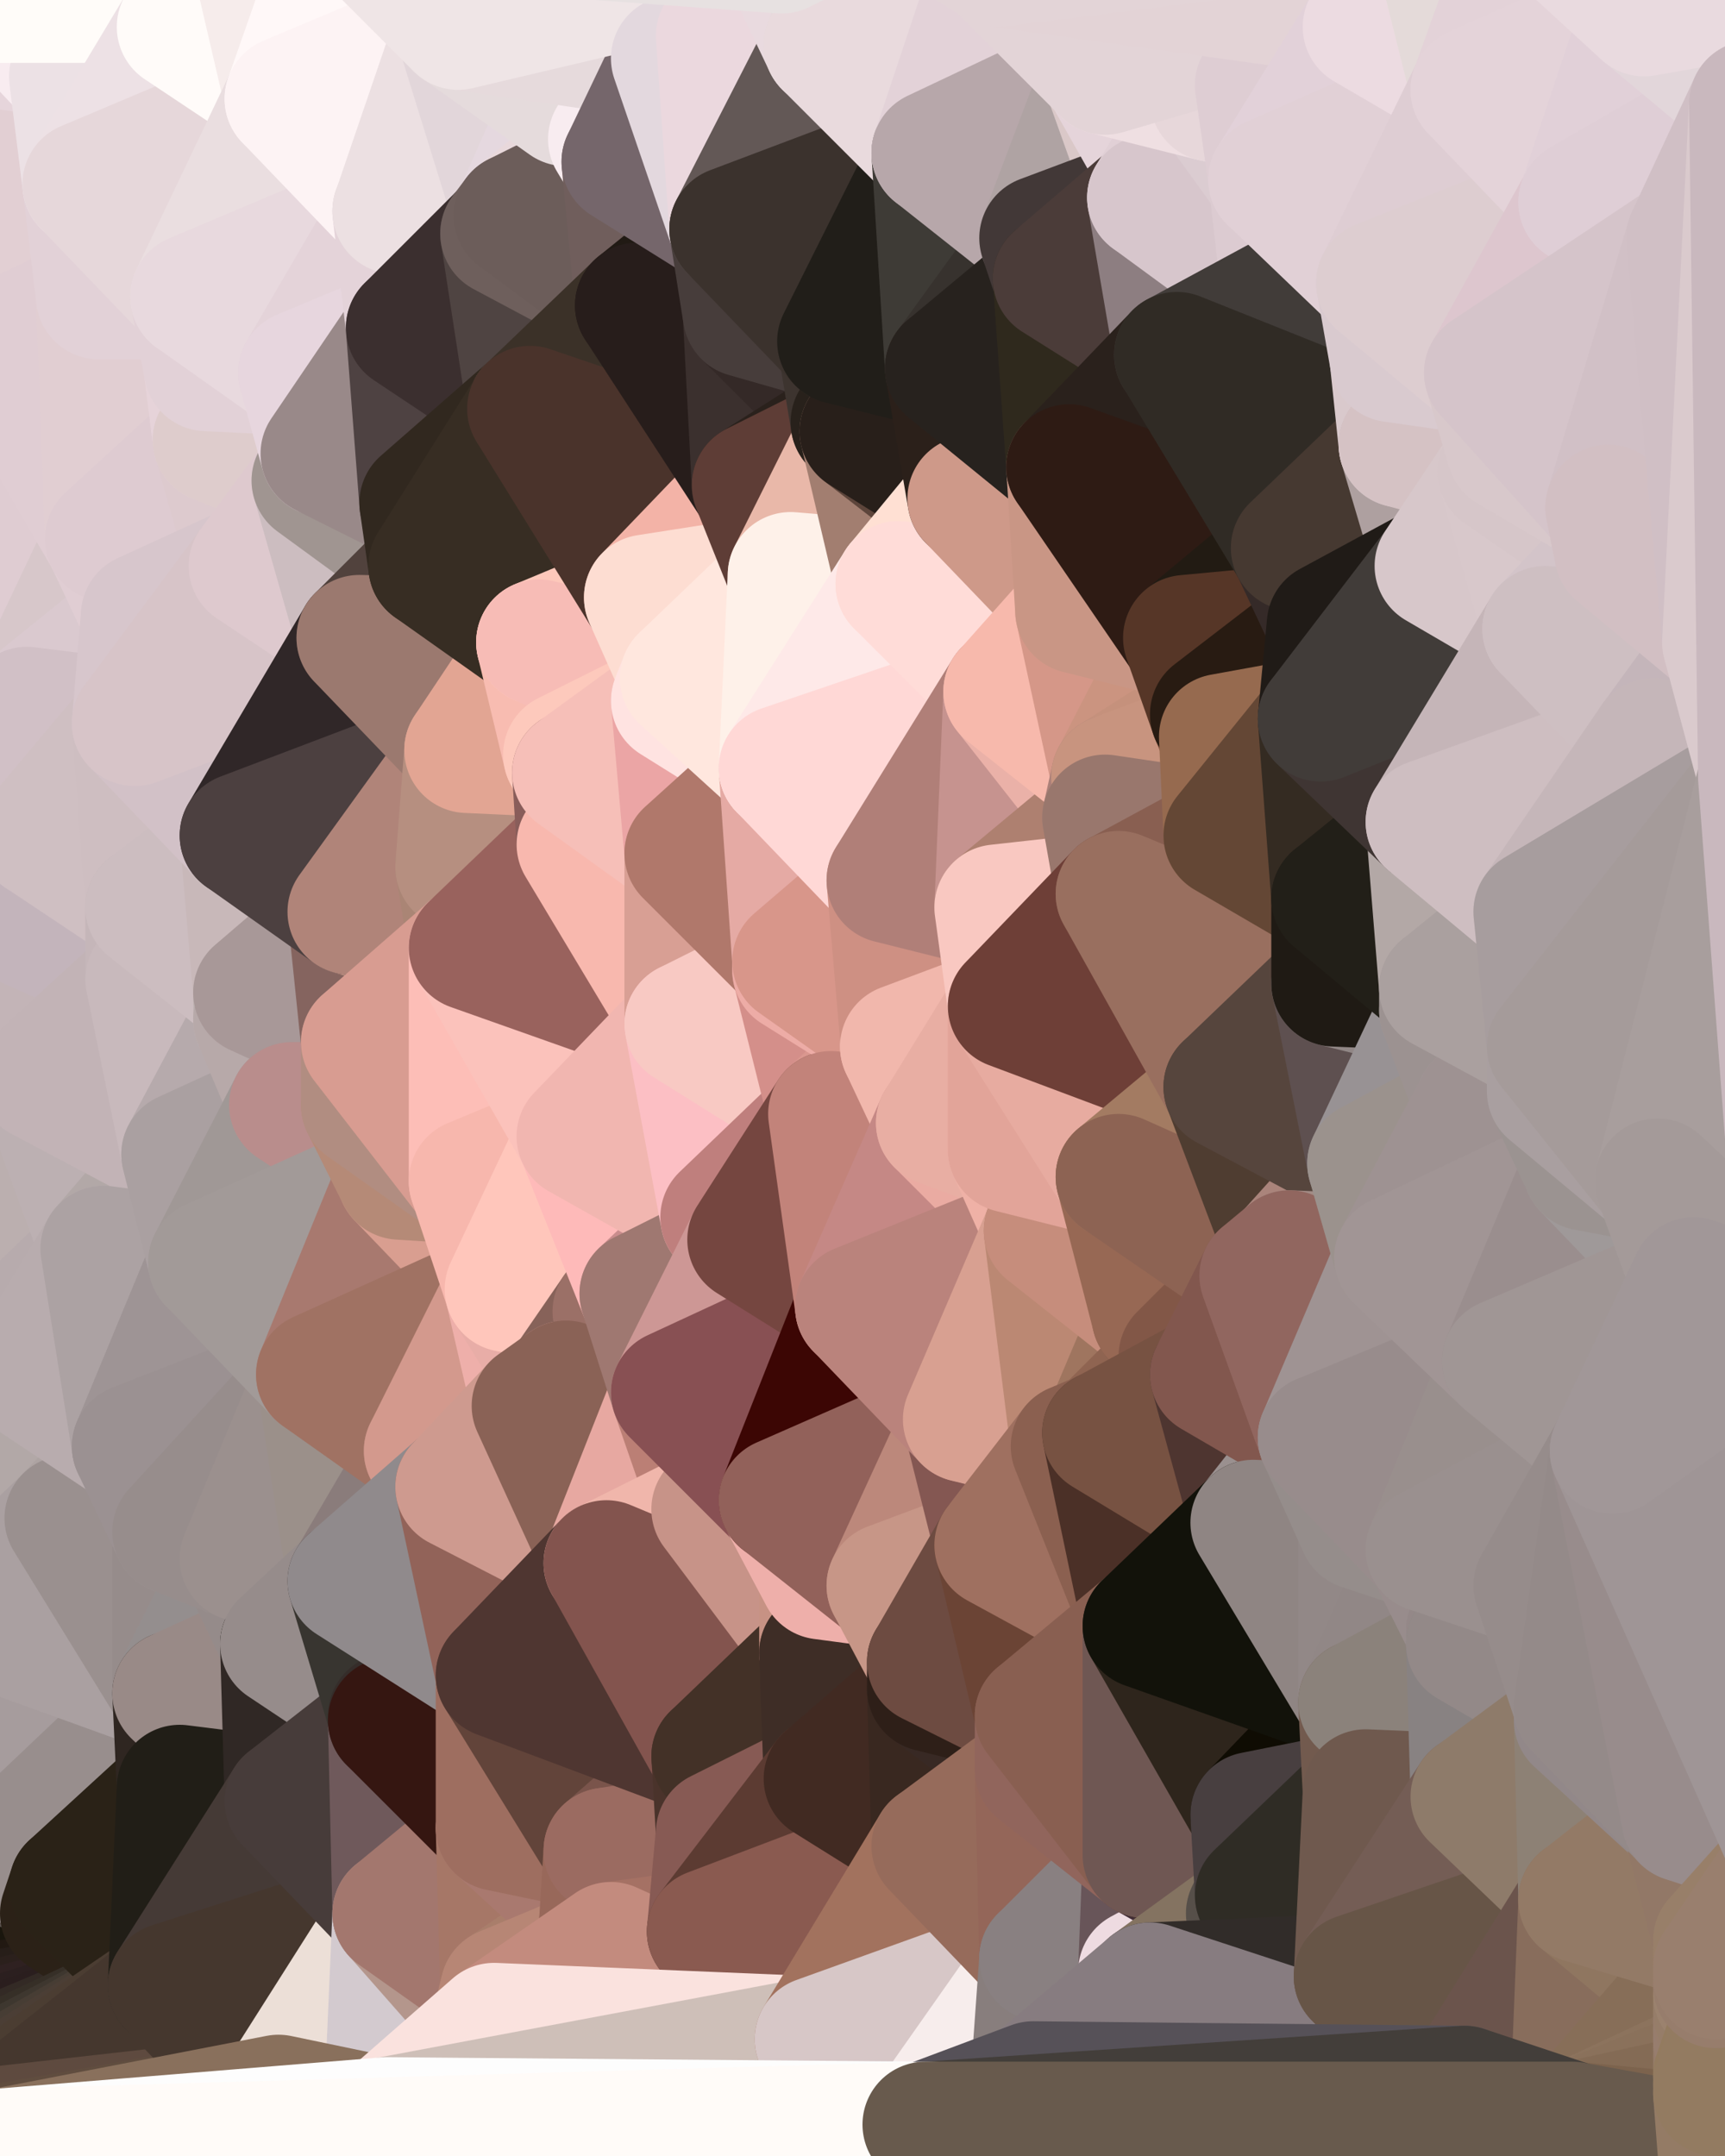 <?xml version="1.0" standalone="yes"?>
<svg width="384" height="480" xmlns="http://www.w3.org/2000/svg" version="1.1" ><polygon points="-28,60 -17,317 -17,180" fill="rgba(206, 190, 193, 1)" stroke="rgba(206, 190, 193, 1)" stroke-width="28" stroke-linejoin="round"/>
		<polygon points="-17,180 -17,317 -14,197" fill="rgba(196, 181, 184, 1)" stroke="rgba(196, 181, 184, 1)" stroke-width="28" stroke-linejoin="round"/>
		<polygon points="-17,317 -9,437 -8,360" fill="rgba(171, 161, 162, 1)" stroke="rgba(171, 161, 162, 1)" stroke-width="28" stroke-linejoin="round"/>
		<polygon points="-28,60 -4,38 0,0" fill="rgba(228, 211, 217, 1)" stroke="rgba(228, 211, 217, 1)" stroke-width="28" stroke-linejoin="round"/>
		<polygon points="0,434 -9,437 0,436" fill="rgba(54, 40, 31, 1)" stroke="rgba(54, 40, 31, 1)" stroke-width="28" stroke-linejoin="round"/>
		<polygon points="-9,437 0,438 0,436" fill="rgba(64, 50, 39, 1)" stroke="rgba(64, 50, 39, 1)" stroke-width="28" stroke-linejoin="round"/>
		<polygon points="-8,360 -9,437 0,414" fill="rgba(177, 167, 168, 1)" stroke="rgba(177, 167, 168, 1)" stroke-width="28" stroke-linejoin="round"/>
		<polygon points="-9,437 0,416 0,414" fill="rgba(102, 81, 76, 1)" stroke="rgba(102, 81, 76, 1)" stroke-width="28" stroke-linejoin="round"/>
		<polygon points="-9,437 0,440 0,438" fill="rgba(76, 62, 49, 1)" stroke="rgba(76, 62, 49, 1)" stroke-width="28" stroke-linejoin="round"/>
		<polygon points="0,416 -9,437 0,418" fill="rgba(76, 55, 50, 1)" stroke="rgba(76, 55, 50, 1)" stroke-width="28" stroke-linejoin="round"/>
		<polygon points="-9,437 0,420 0,418" fill="rgba(65, 45, 38, 1)" stroke="rgba(65, 45, 38, 1)" stroke-width="28" stroke-linejoin="round"/>
		<polygon points="-9,437 0,442 0,440" fill="rgba(81, 67, 54, 1)" stroke="rgba(81, 67, 54, 1)" stroke-width="28" stroke-linejoin="round"/>
		<polygon points="-9,437 0,422 0,420" fill="rgba(63, 46, 36, 1)" stroke="rgba(63, 46, 36, 1)" stroke-width="28" stroke-linejoin="round"/>
		<polygon points="-9,437 0,444 0,442" fill="rgba(76, 63, 47, 1)" stroke="rgba(76, 63, 47, 1)" stroke-width="28" stroke-linejoin="round"/>
		<polygon points="-9,437 0,424 0,422" fill="rgba(63, 49, 38, 1)" stroke="rgba(63, 49, 38, 1)" stroke-width="28" stroke-linejoin="round"/>
		<polygon points="-9,437 0,446 0,444" fill="rgba(73, 60, 43, 1)" stroke="rgba(73, 60, 43, 1)" stroke-width="28" stroke-linejoin="round"/>
		<polygon points="-9,437 0,478 0,476" fill="rgba(61, 44, 37, 1)" stroke="rgba(61, 44, 37, 1)" stroke-width="28" stroke-linejoin="round"/>
		<polygon points="0,474 -9,437 0,476" fill="rgba(58, 39, 35, 1)" stroke="rgba(58, 39, 35, 1)" stroke-width="28" stroke-linejoin="round"/>
		<polygon points="-9,437 0,448 0,446" fill="rgba(76, 63, 46, 1)" stroke="rgba(76, 63, 46, 1)" stroke-width="28" stroke-linejoin="round"/>
		<polygon points="-9,437 0,426 0,424" fill="rgba(63, 51, 39, 1)" stroke="rgba(63, 51, 39, 1)" stroke-width="28" stroke-linejoin="round"/>
		<polygon points="-9,437 0,450 0,448" fill="rgba(76, 63, 44, 1)" stroke="rgba(76, 63, 44, 1)" stroke-width="28" stroke-linejoin="round"/>
		<polygon points="0,472 -9,437 0,474" fill="rgba(48, 33, 28, 1)" stroke="rgba(48, 33, 28, 1)" stroke-width="28" stroke-linejoin="round"/>
		<polygon points="-9,437 0,452 0,450" fill="rgba(69, 56, 37, 1)" stroke="rgba(69, 56, 37, 1)" stroke-width="28" stroke-linejoin="round"/>
		<polygon points="-9,437 0,454 0,452" fill="rgba(68, 55, 38, 1)" stroke="rgba(68, 55, 38, 1)" stroke-width="28" stroke-linejoin="round"/>
		<polygon points="-9,437 0,456 0,454" fill="rgba(60, 48, 36, 1)" stroke="rgba(60, 48, 36, 1)" stroke-width="28" stroke-linejoin="round"/>
		<polygon points="-9,437 0,428 0,426" fill="rgba(52, 46, 32, 1)" stroke="rgba(52, 46, 32, 1)" stroke-width="28" stroke-linejoin="round"/>
		<polygon points="-9,437 0,458 0,456" fill="rgba(51, 41, 31, 1)" stroke="rgba(51, 41, 31, 1)" stroke-width="28" stroke-linejoin="round"/>
		<polygon points="-9,437 0,430 0,428" fill="rgba(49, 41, 28, 1)" stroke="rgba(49, 41, 28, 1)" stroke-width="28" stroke-linejoin="round"/>
		<polygon points="-9,437 0,460 0,458" fill="rgba(48, 38, 28, 1)" stroke="rgba(48, 38, 28, 1)" stroke-width="28" stroke-linejoin="round"/>
		<polygon points="0,470 -9,437 0,472" fill="rgba(46, 33, 27, 1)" stroke="rgba(46, 33, 27, 1)" stroke-width="28" stroke-linejoin="round"/>
		<polygon points="-9,437 0,462 0,460" fill="rgba(45, 36, 27, 1)" stroke="rgba(45, 36, 27, 1)" stroke-width="28" stroke-linejoin="round"/>
		<polygon points="-9,437 0,432 0,430" fill="rgba(50, 37, 28, 1)" stroke="rgba(50, 37, 28, 1)" stroke-width="28" stroke-linejoin="round"/>
		<polygon points="-9,437 0,464 0,462" fill="rgba(40, 33, 23, 1)" stroke="rgba(40, 33, 23, 1)" stroke-width="28" stroke-linejoin="round"/>
		<polygon points="-9,437 0,434 0,432" fill="rgba(46, 32, 23, 1)" stroke="rgba(46, 32, 23, 1)" stroke-width="28" stroke-linejoin="round"/>
		<polygon points="-9,437 0,466 0,464" fill="rgba(38, 31, 21, 1)" stroke="rgba(38, 31, 21, 1)" stroke-width="28" stroke-linejoin="round"/>
		<polygon points="0,478 -9,437 0,479" fill="rgba(60, 46, 37, 1)" stroke="rgba(60, 46, 37, 1)" stroke-width="28" stroke-linejoin="round"/>
		<polygon points="-9,437 0,468 0,466" fill="rgba(42, 33, 26, 1)" stroke="rgba(42, 33, 26, 1)" stroke-width="28" stroke-linejoin="round"/>
		<polygon points="-9,437 0,470 0,468" fill="rgba(44, 33, 27, 1)" stroke="rgba(44, 33, 27, 1)" stroke-width="28" stroke-linejoin="round"/>
		<polygon points="0,300 -17,317 6,306" fill="rgba(185, 170, 175, 1)" stroke="rgba(185, 170, 175, 1)" stroke-width="28" stroke-linejoin="round"/>
		<polygon points="-17,180 -14,197 9,186" fill="rgba(204, 188, 191, 1)" stroke="rgba(204, 188, 191, 1)" stroke-width="28" stroke-linejoin="round"/>
		<polygon points="-14,197 -17,317 9,240" fill="rgba(192, 177, 180, 1)" stroke="rgba(192, 177, 180, 1)" stroke-width="28" stroke-linejoin="round"/>
		<polygon points="-17,317 0,300 9,240" fill="rgba(185, 173, 173, 1)" stroke="rgba(185, 173, 173, 1)" stroke-width="28" stroke-linejoin="round"/>
		<polygon points="-4,38 -28,60 -1,77" fill="rgba(224, 205, 209, 1)" stroke="rgba(224, 205, 209, 1)" stroke-width="28" stroke-linejoin="round"/>
		<polygon points="0,422 0,424 14,426" fill="rgba(65, 46, 40, 1)" stroke="rgba(65, 46, 40, 1)" stroke-width="28" stroke-linejoin="round"/>
		<polygon points="0,424 0,426 14,426" fill="rgba(67, 50, 42, 1)" stroke="rgba(67, 50, 42, 1)" stroke-width="28" stroke-linejoin="round"/>
		<polygon points="0,426 0,428 14,426" fill="rgba(62, 48, 37, 1)" stroke="rgba(62, 48, 37, 1)" stroke-width="28" stroke-linejoin="round"/>
		<polygon points="0,428 0,430 14,426" fill="rgba(58, 46, 34, 1)" stroke="rgba(58, 46, 34, 1)" stroke-width="28" stroke-linejoin="round"/>
		<polygon points="-17,317 -8,360 15,338" fill="rgba(179, 169, 170, 1)" stroke="rgba(179, 169, 170, 1)" stroke-width="28" stroke-linejoin="round"/>
		<polygon points="0,420 0,422 14,426" fill="rgba(56, 37, 31, 1)" stroke="rgba(56, 37, 31, 1)" stroke-width="28" stroke-linejoin="round"/>
		<polygon points="0,430 0,432 14,426" fill="rgba(47, 37, 25, 1)" stroke="rgba(47, 37, 25, 1)" stroke-width="28" stroke-linejoin="round"/>
		<polygon points="6,158 -17,180 9,186" fill="rgba(206, 189, 195, 1)" stroke="rgba(206, 189, 195, 1)" stroke-width="28" stroke-linejoin="round"/>
		<polygon points="0,414 0,416 16,420" fill="rgba(176, 163, 157, 1)" stroke="rgba(176, 163, 157, 1)" stroke-width="28" stroke-linejoin="round"/>
		<polygon points="0,416 0,418 16,420" fill="rgba(164, 149, 144, 1)" stroke="rgba(164, 149, 144, 1)" stroke-width="28" stroke-linejoin="round"/>
		<polygon points="0,418 0,420 16,420" fill="rgba(98, 83, 78, 1)" stroke="rgba(98, 83, 78, 1)" stroke-width="28" stroke-linejoin="round"/>
		<polygon points="0,420 14,426 16,420" fill="rgba(58, 48, 39, 1)" stroke="rgba(58, 48, 39, 1)" stroke-width="28" stroke-linejoin="round"/>
		<polygon points="0,0 -4,38 16,17" fill="rgba(234, 223, 227, 1)" stroke="rgba(234, 223, 227, 1)" stroke-width="28" stroke-linejoin="round"/>
		<polygon points="0,432 0,434 14,426" fill="rgba(42, 34, 21, 1)" stroke="rgba(42, 34, 21, 1)" stroke-width="28" stroke-linejoin="round"/>
		<polygon points="-28,60 -17,180 6,158" fill="rgba(213, 196, 202, 1)" stroke="rgba(213, 196, 202, 1)" stroke-width="28" stroke-linejoin="round"/>
		<polygon points="-1,77 -28,60 6,158" fill="rgba(220, 201, 207, 1)" stroke="rgba(220, 201, 207, 1)" stroke-width="28" stroke-linejoin="round"/>
		<polygon points="6,306 -17,317 15,338" fill="rgba(181, 169, 169, 1)" stroke="rgba(181, 169, 169, 1)" stroke-width="28" stroke-linejoin="round"/>
		<polygon points="0,434 0,436 14,426" fill="rgba(40, 32, 19, 1)" stroke="rgba(40, 32, 19, 1)" stroke-width="28" stroke-linejoin="round"/>
		<polygon points="0,436 0,438 14,426" fill="rgba(60, 46, 37, 1)" stroke="rgba(60, 46, 37, 1)" stroke-width="28" stroke-linejoin="round"/>
		<polygon points="16,17 -4,38 19,41" fill="rgba(230, 213, 219, 1)" stroke="rgba(230, 213, 219, 1)" stroke-width="28" stroke-linejoin="round"/>
		<polygon points="-1,77 6,158 24,120" fill="rgba(223, 204, 210, 1)" stroke="rgba(223, 204, 210, 1)" stroke-width="28" stroke-linejoin="round"/>
		<polygon points="9,240 0,300 23,278" fill="rgba(187, 175, 175, 1)" stroke="rgba(187, 175, 175, 1)" stroke-width="28" stroke-linejoin="round"/>
		<polygon points="-4,38 -1,77 22,66" fill="rgba(223, 204, 208, 1)" stroke="rgba(223, 204, 208, 1)" stroke-width="28" stroke-linejoin="round"/>
		<polygon points="19,41 -4,38 22,66" fill="rgba(226, 207, 211, 1)" stroke="rgba(226, 207, 211, 1)" stroke-width="28" stroke-linejoin="round"/>
		<polygon points="0,438 0,440 14,426" fill="rgba(73, 59, 50, 1)" stroke="rgba(73, 59, 50, 1)" stroke-width="28" stroke-linejoin="round"/>
		<polygon points="6,306 15,338 30,322" fill="rgba(178, 168, 167, 1)" stroke="rgba(178, 168, 167, 1)" stroke-width="28" stroke-linejoin="round"/>
		<polygon points="0,0 16,17 30,0" fill="rgba(248, 236, 240, 1)" stroke="rgba(248, 236, 240, 1)" stroke-width="28" stroke-linejoin="round"/>
		<polygon points="0,300 6,306 23,278" fill="rgba(183, 171, 173, 1)" stroke="rgba(183, 171, 173, 1)" stroke-width="28" stroke-linejoin="round"/>
		<polygon points="0,440 0,442 14,426" fill="rgba(77, 63, 54, 1)" stroke="rgba(77, 63, 54, 1)" stroke-width="28" stroke-linejoin="round"/>
		<polygon points="24,120 6,158 32,137" fill="rgba(215, 199, 202, 1)" stroke="rgba(215, 199, 202, 1)" stroke-width="28" stroke-linejoin="round"/>
		<polygon points="33,202 9,186 33,218" fill="rgba(205, 190, 193, 1)" stroke="rgba(205, 190, 193, 1)" stroke-width="28" stroke-linejoin="round"/>
		<polygon points="-14,197 9,240 33,218" fill="rgba(195, 180, 183, 1)" stroke="rgba(195, 180, 183, 1)" stroke-width="28" stroke-linejoin="round"/>
		<polygon points="9,186 -14,197 33,218" fill="rgba(195, 180, 187, 1)" stroke="rgba(195, 180, 187, 1)" stroke-width="28" stroke-linejoin="round"/>
		<polygon points="6,158 30,161 32,137" fill="rgba(218, 201, 207, 1)" stroke="rgba(218, 201, 207, 1)" stroke-width="28" stroke-linejoin="round"/>
		<polygon points="6,158 9,186 30,161" fill="rgba(209, 192, 198, 1)" stroke="rgba(209, 192, 198, 1)" stroke-width="28" stroke-linejoin="round"/>
		<polygon points="0,442 0,444 14,426" fill="rgba(71, 57, 46, 1)" stroke="rgba(71, 57, 46, 1)" stroke-width="28" stroke-linejoin="round"/>
		<polygon points="0,444 0,446 38,442" fill="rgba(31, 22, 15, 1)" stroke="rgba(31, 22, 15, 1)" stroke-width="28" stroke-linejoin="round"/>
		<polygon points="14,426 0,444 38,442" fill="rgba(26, 22, 13, 1)" stroke="rgba(26, 22, 13, 1)" stroke-width="28" stroke-linejoin="round"/>
		<polygon points="0,446 0,448 38,442" fill="rgba(34, 25, 18, 1)" stroke="rgba(34, 25, 18, 1)" stroke-width="28" stroke-linejoin="round"/>
		<polygon points="0,448 0,450 38,442" fill="rgba(39, 30, 25, 1)" stroke="rgba(39, 30, 25, 1)" stroke-width="28" stroke-linejoin="round"/>
		<polygon points="0,414 16,420 40,398" fill="rgba(92, 83, 78, 1)" stroke="rgba(92, 83, 78, 1)" stroke-width="28" stroke-linejoin="round"/>
		<polygon points="-8,360 0,414 39,377" fill="rgba(166, 156, 157, 1)" stroke="rgba(166, 156, 157, 1)" stroke-width="28" stroke-linejoin="round"/>
		<polygon points="30,322 15,338 39,341" fill="rgba(173, 163, 162, 1)" stroke="rgba(173, 163, 162, 1)" stroke-width="28" stroke-linejoin="round"/>
		<polygon points="0,450 0,452 38,442" fill="rgba(43, 32, 28, 1)" stroke="rgba(43, 32, 28, 1)" stroke-width="28" stroke-linejoin="round"/>
		<polygon points="9,240 23,278 41,257" fill="rgba(188, 176, 178, 1)" stroke="rgba(188, 176, 178, 1)" stroke-width="28" stroke-linejoin="round"/>
		<polygon points="30,0 16,17 40,6" fill="rgba(255, 242, 251, 1)" stroke="rgba(255, 242, 251, 1)" stroke-width="28" stroke-linejoin="round"/>
		<polygon points="39,377 0,414 40,398" fill="rgba(152, 142, 141, 1)" stroke="rgba(152, 142, 141, 1)" stroke-width="28" stroke-linejoin="round"/>
		<polygon points="15,338 -8,360 39,377" fill="rgba(170, 160, 161, 1)" stroke="rgba(170, 160, 161, 1)" stroke-width="28" stroke-linejoin="round"/>
		<polygon points="0,452 0,454 38,442" fill="rgba(47, 33, 33, 1)" stroke="rgba(47, 33, 33, 1)" stroke-width="28" stroke-linejoin="round"/>
		<polygon points="0,454 0,456 38,442" fill="rgba(43, 31, 31, 1)" stroke="rgba(43, 31, 31, 1)" stroke-width="28" stroke-linejoin="round"/>
		<polygon points="0,456 0,458 38,442" fill="rgba(42, 30, 30, 1)" stroke="rgba(42, 30, 30, 1)" stroke-width="28" stroke-linejoin="round"/>
		<polygon points="0,458 0,460 38,442" fill="rgba(51, 42, 37, 1)" stroke="rgba(51, 42, 37, 1)" stroke-width="28" stroke-linejoin="round"/>
		<polygon points="16,420 14,426 38,442" fill="rgba(43, 33, 23, 1)" stroke="rgba(43, 33, 23, 1)" stroke-width="28" stroke-linejoin="round"/>
		<polygon points="43,66 22,66 46,82" fill="rgba(234, 217, 223, 1)" stroke="rgba(234, 217, 223, 1)" stroke-width="28" stroke-linejoin="round"/>
		<polygon points="39,341 15,338 39,377" fill="rgba(154, 144, 143, 1)" stroke="rgba(154, 144, 143, 1)" stroke-width="28" stroke-linejoin="round"/>
		<polygon points="0,460 0,462 38,442" fill="rgba(54, 47, 39, 1)" stroke="rgba(54, 47, 39, 1)" stroke-width="28" stroke-linejoin="round"/>
		<polygon points="22,66 -1,77 24,120" fill="rgba(224, 205, 211, 1)" stroke="rgba(224, 205, 211, 1)" stroke-width="28" stroke-linejoin="round"/>
		<polygon points="46,82 24,120 48,98" fill="rgba(225, 206, 212, 1)" stroke="rgba(225, 206, 212, 1)" stroke-width="28" stroke-linejoin="round"/>
		<polygon points="41,257 23,278 47,281" fill="rgba(178, 168, 167, 1)" stroke="rgba(178, 168, 167, 1)" stroke-width="28" stroke-linejoin="round"/>
		<polygon points="22,66 24,120 46,82" fill="rgba(225, 206, 210, 1)" stroke="rgba(225, 206, 210, 1)" stroke-width="28" stroke-linejoin="round"/>
		<polygon points="19,41 22,66 43,66" fill="rgba(226, 209, 215, 1)" stroke="rgba(226, 209, 215, 1)" stroke-width="28" stroke-linejoin="round"/>
		<polygon points="33,218 9,240 41,257" fill="rgba(194, 179, 182, 1)" stroke="rgba(194, 179, 182, 1)" stroke-width="28" stroke-linejoin="round"/>
		<polygon points="0,462 0,464 38,442" fill="rgba(62, 55, 47, 1)" stroke="rgba(62, 55, 47, 1)" stroke-width="28" stroke-linejoin="round"/>
		<polygon points="0,464 0,466 38,442" fill="rgba(71, 61, 52, 1)" stroke="rgba(71, 61, 52, 1)" stroke-width="28" stroke-linejoin="round"/>
		<polygon points="30,161 9,186 33,202" fill="rgba(207, 191, 194, 1)" stroke="rgba(207, 191, 194, 1)" stroke-width="28" stroke-linejoin="round"/>
		<polygon points="23,278 6,306 30,322" fill="rgba(184, 172, 174, 1)" stroke="rgba(184, 172, 174, 1)" stroke-width="28" stroke-linejoin="round"/>
		<polygon points="30,161 33,202 54,186" fill="rgba(206, 190, 193, 1)" stroke="rgba(206, 190, 193, 1)" stroke-width="28" stroke-linejoin="round"/>
		<polygon points="23,278 30,322 47,281" fill="rgba(172, 162, 163, 1)" stroke="rgba(172, 162, 163, 1)" stroke-width="28" stroke-linejoin="round"/>
		<polygon points="0,466 0,468 38,442" fill="rgba(75, 62, 53, 1)" stroke="rgba(75, 62, 53, 1)" stroke-width="28" stroke-linejoin="round"/>
		<polygon points="24,120 32,137 56,126" fill="rgba(224, 205, 211, 1)" stroke="rgba(224, 205, 211, 1)" stroke-width="28" stroke-linejoin="round"/>
		<polygon points="16,17 19,41 40,6" fill="rgba(236, 225, 229, 1)" stroke="rgba(236, 225, 229, 1)" stroke-width="28" stroke-linejoin="round"/>
		<polygon points="33,202 33,218 57,221" fill="rgba(197, 182, 185, 1)" stroke="rgba(197, 182, 185, 1)" stroke-width="28" stroke-linejoin="round"/>
		<polygon points="33,218 57,227 57,221" fill="rgba(193, 178, 181, 1)" stroke="rgba(193, 178, 181, 1)" stroke-width="28" stroke-linejoin="round"/>
		<polygon points="33,218 41,257 57,227" fill="rgba(200, 185, 188, 1)" stroke="rgba(200, 185, 188, 1)" stroke-width="28" stroke-linejoin="round"/>
		<polygon points="48,98 24,120 56,126" fill="rgba(222, 203, 209, 1)" stroke="rgba(222, 203, 209, 1)" stroke-width="28" stroke-linejoin="round"/>
		<polygon points="30,0 40,6 54,-21" fill="rgba(255, 247, 245, 1)" stroke="rgba(255, 247, 245, 1)" stroke-width="28" stroke-linejoin="round"/>
		<polygon points="0,0 30,0 54,-21" fill="rgba(255, 252, 249, 1)" stroke="rgba(255, 252, 249, 1)" stroke-width="28" stroke-linejoin="round"/>
		<polygon points="39,341 39,377 54,347" fill="rgba(150, 140, 139, 1)" stroke="rgba(150, 140, 139, 1)" stroke-width="28" stroke-linejoin="round"/>
		<polygon points="16,420 38,442 40,398" fill="rgba(42, 34, 23, 1)" stroke="rgba(42, 34, 23, 1)" stroke-width="28" stroke-linejoin="round"/>
		<polygon points="0,470 0,472 38,442" fill="rgba(77, 61, 48, 1)" stroke="rgba(77, 61, 48, 1)" stroke-width="28" stroke-linejoin="round"/>
		<polygon points="0,468 0,470 38,442" fill="rgba(75, 61, 50, 1)" stroke="rgba(75, 61, 50, 1)" stroke-width="28" stroke-linejoin="round"/>
		<polygon points="0,472 0,474 62,467" fill="rgba(91, 71, 62, 1)" stroke="rgba(91, 71, 62, 1)" stroke-width="28" stroke-linejoin="round"/>
		<polygon points="38,442 0,472 62,467" fill="rgba(69, 55, 46, 1)" stroke="rgba(69, 55, 46, 1)" stroke-width="28" stroke-linejoin="round"/>
		<polygon points="54,347 39,377 63,366" fill="rgba(148, 142, 142, 1)" stroke="rgba(148, 142, 142, 1)" stroke-width="28" stroke-linejoin="round"/>
		<polygon points="0,476 0,478 62,467" fill="rgba(96, 76, 65, 1)" stroke="rgba(96, 76, 65, 1)" stroke-width="28" stroke-linejoin="round"/>
		<polygon points="0,474 0,476 62,467" fill="rgba(94, 74, 63, 1)" stroke="rgba(94, 74, 63, 1)" stroke-width="28" stroke-linejoin="round"/>
		<polygon points="0,478 0,479 62,467" fill="rgba(96, 77, 63, 1)" stroke="rgba(96, 77, 63, 1)" stroke-width="28" stroke-linejoin="round"/>
		<polygon points="57,227 41,257 65,246" fill="rgba(182, 170, 172, 1)" stroke="rgba(182, 170, 172, 1)" stroke-width="28" stroke-linejoin="round"/>
		<polygon points="40,6 19,41 64,22" fill="rgba(237, 225, 229, 1)" stroke="rgba(237, 225, 229, 1)" stroke-width="28" stroke-linejoin="round"/>
		<polygon points="46,82 48,98 67,83" fill="rgba(230, 211, 217, 1)" stroke="rgba(230, 211, 217, 1)" stroke-width="28" stroke-linejoin="round"/>
		<polygon points="54,186 33,202 57,221" fill="rgba(204, 189, 192, 1)" stroke="rgba(204, 189, 192, 1)" stroke-width="28" stroke-linejoin="round"/>
		<polygon points="48,98 56,126 70,107" fill="rgba(221, 202, 206, 1)" stroke="rgba(221, 202, 206, 1)" stroke-width="28" stroke-linejoin="round"/>
		<polygon points="47,281 30,322 71,306" fill="rgba(158, 148, 149, 1)" stroke="rgba(158, 148, 149, 1)" stroke-width="28" stroke-linejoin="round"/>
		<polygon points="39,377 40,398 64,401" fill="rgba(47, 38, 33, 1)" stroke="rgba(47, 38, 33, 1)" stroke-width="28" stroke-linejoin="round"/>
		<polygon points="19,41 43,66 64,22" fill="rgba(230, 215, 218, 1)" stroke="rgba(230, 215, 218, 1)" stroke-width="28" stroke-linejoin="round"/>
		<polygon points="67,83 48,98 72,101" fill="rgba(225, 206, 212, 1)" stroke="rgba(225, 206, 212, 1)" stroke-width="28" stroke-linejoin="round"/>
		<polygon points="48,98 70,107 72,101" fill="rgba(222, 204, 204, 1)" stroke="rgba(222, 204, 204, 1)" stroke-width="28" stroke-linejoin="round"/>
		<polygon points="30,322 39,341 71,306" fill="rgba(155, 145, 146, 1)" stroke="rgba(155, 145, 146, 1)" stroke-width="28" stroke-linejoin="round"/>
		<polygon points="43,66 46,82 67,83" fill="rgba(226, 209, 215, 1)" stroke="rgba(226, 209, 215, 1)" stroke-width="28" stroke-linejoin="round"/>
		<polygon points="63,366 39,377 64,401" fill="rgba(153, 138, 135, 1)" stroke="rgba(153, 138, 135, 1)" stroke-width="28" stroke-linejoin="round"/>
		<polygon points="40,398 38,442 64,401" fill="rgba(33, 30, 23, 1)" stroke="rgba(33, 30, 23, 1)" stroke-width="28" stroke-linejoin="round"/>
		<polygon points="32,137 30,161 56,126" fill="rgba(215, 198, 204, 1)" stroke="rgba(215, 198, 204, 1)" stroke-width="28" stroke-linejoin="round"/>
		<polygon points="54,347 63,366 78,352" fill="rgba(149, 139, 138, 1)" stroke="rgba(149, 139, 138, 1)" stroke-width="28" stroke-linejoin="round"/>
		<polygon points="54,186 57,221 78,203" fill="rgba(200, 184, 185, 1)" stroke="rgba(200, 184, 185, 1)" stroke-width="28" stroke-linejoin="round"/>
		<polygon points="39,341 54,347 71,306" fill="rgba(151, 141, 140, 1)" stroke="rgba(151, 141, 140, 1)" stroke-width="28" stroke-linejoin="round"/>
		<polygon points="41,257 47,281 65,246" fill="rgba(170, 160, 161, 1)" stroke="rgba(170, 160, 161, 1)" stroke-width="28" stroke-linejoin="round"/>
		<polygon points="81,232 65,246 81,246" fill="rgba(151, 127, 123, 1)" stroke="rgba(151, 127, 123, 1)" stroke-width="28" stroke-linejoin="round"/>
		<polygon points="57,221 57,227 81,232" fill="rgba(192, 180, 180, 1)" stroke="rgba(192, 180, 180, 1)" stroke-width="28" stroke-linejoin="round"/>
		<polygon points="57,227 65,246 81,232" fill="rgba(183, 169, 169, 1)" stroke="rgba(183, 169, 169, 1)" stroke-width="28" stroke-linejoin="round"/>
		<polygon points="30,161 54,186 80,142" fill="rgba(210, 193, 199, 1)" stroke="rgba(210, 193, 199, 1)" stroke-width="28" stroke-linejoin="round"/>
		<polygon points="56,126 30,161 80,142" fill="rgba(215, 196, 200, 1)" stroke="rgba(215, 196, 200, 1)" stroke-width="28" stroke-linejoin="round"/>
		<polygon points="54,-21 40,6 64,22" fill="rgba(255, 251, 249, 1)" stroke="rgba(255, 251, 249, 1)" stroke-width="28" stroke-linejoin="round"/>
		<polygon points="54,-21 64,22 78,-18" fill="rgba(246, 236, 235, 1)" stroke="rgba(246, 236, 235, 1)" stroke-width="28" stroke-linejoin="round"/>
		<polygon points="63,366 87,383 87,382" fill="rgba(29, 31, 20, 1)" stroke="rgba(29, 31, 20, 1)" stroke-width="28" stroke-linejoin="round"/>
		<polygon points="63,366 64,401 87,383" fill="rgba(48, 40, 37, 1)" stroke="rgba(48, 40, 37, 1)" stroke-width="28" stroke-linejoin="round"/>
		<polygon points="64,401 38,442 88,426" fill="rgba(69, 58, 54, 1)" stroke="rgba(69, 58, 54, 1)" stroke-width="28" stroke-linejoin="round"/>
		<polygon points="64,22 43,66 88,47" fill="rgba(234, 222, 224, 1)" stroke="rgba(234, 222, 224, 1)" stroke-width="28" stroke-linejoin="round"/>
		<polygon points="78,203 57,221 81,232" fill="rgba(168, 152, 152, 1)" stroke="rgba(168, 152, 152, 1)" stroke-width="28" stroke-linejoin="round"/>
		<polygon points="65,246 47,281 89,262" fill="rgba(160, 152, 150, 1)" stroke="rgba(160, 152, 150, 1)" stroke-width="28" stroke-linejoin="round"/>
		<polygon points="81,246 65,246 89,262" fill="rgba(185, 141, 140, 1)" stroke="rgba(185, 141, 140, 1)" stroke-width="28" stroke-linejoin="round"/>
		<polygon points="43,66 67,83 88,47" fill="rgba(232, 217, 222, 1)" stroke="rgba(232, 217, 222, 1)" stroke-width="28" stroke-linejoin="round"/>
		<polygon points="38,442 62,467 88,426" fill="rgba(69, 55, 46, 1)" stroke="rgba(69, 55, 46, 1)" stroke-width="28" stroke-linejoin="round"/>
		<polygon points="70,107 56,126 80,142" fill="rgba(222, 201, 206, 1)" stroke="rgba(222, 201, 206, 1)" stroke-width="28" stroke-linejoin="round"/>
		<polygon points="71,306 54,347 78,352" fill="rgba(155, 144, 142, 1)" stroke="rgba(155, 144, 142, 1)" stroke-width="28" stroke-linejoin="round"/>
		<polygon points="72,101 70,107 94,112" fill="rgba(221, 202, 206, 1)" stroke="rgba(221, 202, 206, 1)" stroke-width="28" stroke-linejoin="round"/>
		<polygon points="88,47 67,83 91,73" fill="rgba(228, 211, 217, 1)" stroke="rgba(228, 211, 217, 1)" stroke-width="28" stroke-linejoin="round"/>
		<polygon points="71,306 78,352 95,323" fill="rgba(155, 144, 138, 1)" stroke="rgba(155, 144, 138, 1)" stroke-width="28" stroke-linejoin="round"/>
		<polygon points="78,352 63,366 87,382" fill="rgba(150, 140, 139, 1)" stroke="rgba(150, 140, 139, 1)" stroke-width="28" stroke-linejoin="round"/>
		<polygon points="70,107 80,142 96,126" fill="rgba(204, 189, 192, 1)" stroke="rgba(204, 189, 192, 1)" stroke-width="28" stroke-linejoin="round"/>
		<polygon points="94,112 70,107 96,126" fill="rgba(160, 149, 145, 1)" stroke="rgba(160, 149, 145, 1)" stroke-width="28" stroke-linejoin="round"/>
		<polygon points="67,83 72,101 91,73" fill="rgba(231, 214, 222, 1)" stroke="rgba(231, 214, 222, 1)" stroke-width="28" stroke-linejoin="round"/>
		<polygon points="47,281 71,306 89,262" fill="rgba(162, 154, 152, 1)" stroke="rgba(162, 154, 152, 1)" stroke-width="28" stroke-linejoin="round"/>
		<polygon points="78,-18 64,22 102,6" fill="rgba(255, 248, 248, 1)" stroke="rgba(255, 248, 248, 1)" stroke-width="28" stroke-linejoin="round"/>
		<polygon points="95,323 78,352 102,331" fill="rgba(138, 124, 123, 1)" stroke="rgba(138, 124, 123, 1)" stroke-width="28" stroke-linejoin="round"/>
		<polygon points="62,467 86,472 88,426" fill="rgba(236, 223, 215, 1)" stroke="rgba(236, 223, 215, 1)" stroke-width="28" stroke-linejoin="round"/>
		<polygon points="80,142 54,186 104,167" fill="rgba(48, 39, 40, 1)" stroke="rgba(48, 39, 40, 1)" stroke-width="28" stroke-linejoin="round"/>
		<polygon points="78,203 81,232 105,211" fill="rgba(133, 100, 95, 1)" stroke="rgba(133, 100, 95, 1)" stroke-width="28" stroke-linejoin="round"/>
		<polygon points="102,193 78,203 105,211" fill="rgba(196, 150, 134, 1)" stroke="rgba(196, 150, 134, 1)" stroke-width="28" stroke-linejoin="round"/>
		<polygon points="54,186 78,203 104,167" fill="rgba(76, 64, 64, 1)" stroke="rgba(76, 64, 64, 1)" stroke-width="28" stroke-linejoin="round"/>
		<polygon points="78,203 102,193 104,167" fill="rgba(176, 132, 121, 1)" stroke="rgba(176, 132, 121, 1)" stroke-width="28" stroke-linejoin="round"/>
		<polygon points="91,73 72,101 94,112" fill="rgba(153, 137, 137, 1)" stroke="rgba(153, 137, 137, 1)" stroke-width="28" stroke-linejoin="round"/>
		<polygon points="87,383 64,401 88,426" fill="rgba(71, 60, 58, 1)" stroke="rgba(71, 60, 58, 1)" stroke-width="28" stroke-linejoin="round"/>
		<polygon points="88,426 86,472 110,451" fill="rgba(211, 202, 207, 1)" stroke="rgba(211, 202, 207, 1)" stroke-width="28" stroke-linejoin="round"/>
		<polygon points="64,22 88,47 102,6" fill="rgba(253, 243, 244, 1)" stroke="rgba(253, 243, 244, 1)" stroke-width="28" stroke-linejoin="round"/>
		<polygon points="87,383 88,426 111,407" fill="rgba(111, 89, 91, 1)" stroke="rgba(111, 89, 91, 1)" stroke-width="28" stroke-linejoin="round"/>
		<polygon points="88,426 110,451 112,443" fill="rgba(180, 150, 140, 1)" stroke="rgba(180, 150, 140, 1)" stroke-width="28" stroke-linejoin="round"/>
		<polygon points="89,262 71,306 113,287" fill="rgba(168, 121, 111, 1)" stroke="rgba(168, 121, 111, 1)" stroke-width="28" stroke-linejoin="round"/>
		<polygon points="105,263 89,262 113,287" fill="rgba(217, 158, 144, 1)" stroke="rgba(217, 158, 144, 1)" stroke-width="28" stroke-linejoin="round"/>
		<polygon points="88,47 91,73 112,52" fill="rgba(228, 211, 217, 1)" stroke="rgba(228, 211, 217, 1)" stroke-width="28" stroke-linejoin="round"/>
		<polygon points="78,352 87,382 111,373" fill="rgba(56, 53, 48, 1)" stroke="rgba(56, 53, 48, 1)" stroke-width="28" stroke-linejoin="round"/>
		<polygon points="87,382 87,383 111,373" fill="rgba(53, 45, 42, 1)" stroke="rgba(53, 45, 42, 1)" stroke-width="28" stroke-linejoin="round"/>
		<polygon points="81,246 89,262 105,263" fill="rgba(181, 138, 119, 1)" stroke="rgba(181, 138, 119, 1)" stroke-width="28" stroke-linejoin="round"/>
		<polygon points="88,47 112,52 115,48" fill="rgba(227, 217, 218, 1)" stroke="rgba(227, 217, 218, 1)" stroke-width="28" stroke-linejoin="round"/>
		<polygon points="71,306 95,323 113,287" fill="rgba(160, 114, 99, 1)" stroke="rgba(160, 114, 99, 1)" stroke-width="28" stroke-linejoin="round"/>
		<polygon points="91,73 94,112 118,91" fill="rgba(78, 66, 66, 1)" stroke="rgba(78, 66, 66, 1)" stroke-width="28" stroke-linejoin="round"/>
		<polygon points="96,126 80,142 120,143" fill="rgba(81, 66, 61, 1)" stroke="rgba(81, 66, 61, 1)" stroke-width="28" stroke-linejoin="round"/>
		<polygon points="80,142 104,167 120,143" fill="rgba(155, 121, 111, 1)" stroke="rgba(155, 121, 111, 1)" stroke-width="28" stroke-linejoin="round"/>
		<polygon points="95,323 102,331 119,313" fill="rgba(186, 136, 127, 1)" stroke="rgba(186, 136, 127, 1)" stroke-width="28" stroke-linejoin="round"/>
		<polygon points="113,287 95,323 119,313" fill="rgba(211, 153, 141, 1)" stroke="rgba(211, 153, 141, 1)" stroke-width="28" stroke-linejoin="round"/>
		<polygon points="102,6 88,47 115,48" fill="rgba(236, 224, 226, 1)" stroke="rgba(236, 224, 226, 1)" stroke-width="28" stroke-linejoin="round"/>
		<polygon points="111,407 88,426 112,443" fill="rgba(163, 119, 110, 1)" stroke="rgba(163, 119, 110, 1)" stroke-width="28" stroke-linejoin="round"/>
		<polygon points="111,373 87,383 111,407" fill="rgba(53, 22, 17, 1)" stroke="rgba(53, 22, 17, 1)" stroke-width="28" stroke-linejoin="round"/>
		<polygon points="102,331 78,352 111,373" fill="rgba(144, 138, 140, 1)" stroke="rgba(144, 138, 140, 1)" stroke-width="28" stroke-linejoin="round"/>
		<polygon points="102,6 115,48 126,23" fill="rgba(226, 214, 218, 1)" stroke="rgba(226, 214, 218, 1)" stroke-width="28" stroke-linejoin="round"/>
		<polygon points="126,168 104,167 128,172" fill="rgba(229, 172, 161, 1)" stroke="rgba(229, 172, 161, 1)" stroke-width="28" stroke-linejoin="round"/>
		<polygon points="113,287 119,313 126,308" fill="rgba(238, 175, 170, 1)" stroke="rgba(238, 175, 170, 1)" stroke-width="28" stroke-linejoin="round"/>
		<polygon points="81,232 81,246 105,263" fill="rgba(177, 141, 129, 1)" stroke="rgba(177, 141, 129, 1)" stroke-width="28" stroke-linejoin="round"/>
		<polygon points="102,193 105,211 129,188" fill="rgba(170, 133, 117, 1)" stroke="rgba(170, 133, 117, 1)" stroke-width="28" stroke-linejoin="round"/>
		<polygon points="128,172 102,193 129,188" fill="rgba(166, 134, 119, 1)" stroke="rgba(166, 134, 119, 1)" stroke-width="28" stroke-linejoin="round"/>
		<polygon points="104,167 102,193 128,172" fill="rgba(182, 143, 128, 1)" stroke="rgba(182, 143, 128, 1)" stroke-width="28" stroke-linejoin="round"/>
		<polygon points="120,143 104,167 126,168" fill="rgba(226, 165, 147, 1)" stroke="rgba(226, 165, 147, 1)" stroke-width="28" stroke-linejoin="round"/>
		<polygon points="112,52 91,73 118,91" fill="rgba(59, 47, 47, 1)" stroke="rgba(59, 47, 47, 1)" stroke-width="28" stroke-linejoin="round"/>
		<polygon points="81,232 105,263 105,211" fill="rgba(216, 156, 145, 1)" stroke="rgba(216, 156, 145, 1)" stroke-width="28" stroke-linejoin="round"/>
		<polygon points="111,407 112,443 134,428" fill="rgba(166, 119, 103, 1)" stroke="rgba(166, 119, 103, 1)" stroke-width="28" stroke-linejoin="round"/>
		<polygon points="105,211 105,263 129,253" fill="rgba(253, 190, 183, 1)" stroke="rgba(253, 190, 183, 1)" stroke-width="28" stroke-linejoin="round"/>
		<polygon points="102,331 111,373 135,348" fill="rgba(146, 99, 89, 1)" stroke="rgba(146, 99, 89, 1)" stroke-width="28" stroke-linejoin="round"/>
		<polygon points="134,428 112,443 136,433" fill="rgba(169, 126, 107, 1)" stroke="rgba(169, 126, 107, 1)" stroke-width="28" stroke-linejoin="round"/>
		<polygon points="111,407 134,428 135,412" fill="rgba(169, 121, 111, 1)" stroke="rgba(169, 121, 111, 1)" stroke-width="28" stroke-linejoin="round"/>
		<polygon points="113,287 126,308 137,292" fill="rgba(232, 173, 167, 1)" stroke="rgba(232, 173, 167, 1)" stroke-width="28" stroke-linejoin="round"/>
		<polygon points="126,23 115,48 136,31" fill="rgba(229, 216, 223, 1)" stroke="rgba(229, 216, 223, 1)" stroke-width="28" stroke-linejoin="round"/>
		<polygon points="136,31 115,48 139,36" fill="rgba(232, 216, 219, 1)" stroke="rgba(232, 216, 219, 1)" stroke-width="28" stroke-linejoin="round"/>
		<polygon points="119,313 102,331 135,348" fill="rgba(206, 154, 143, 1)" stroke="rgba(206, 154, 143, 1)" stroke-width="28" stroke-linejoin="round"/>
		<polygon points="105,263 113,287 129,253" fill="rgba(247, 183, 173, 1)" stroke="rgba(247, 183, 173, 1)" stroke-width="28" stroke-linejoin="round"/>
		<polygon points="112,52 118,91 142,68" fill="rgba(79, 68, 66, 1)" stroke="rgba(79, 68, 66, 1)" stroke-width="28" stroke-linejoin="round"/>
		<polygon points="115,48 112,52 142,68" fill="rgba(110, 95, 92, 1)" stroke="rgba(110, 95, 92, 1)" stroke-width="28" stroke-linejoin="round"/>
		<polygon points="94,112 96,126 118,91" fill="rgba(49, 40, 31, 1)" stroke="rgba(49, 40, 31, 1)" stroke-width="28" stroke-linejoin="round"/>
		<polygon points="118,91 120,143 144,133" fill="rgba(192, 144, 124, 1)" stroke="rgba(192, 144, 124, 1)" stroke-width="28" stroke-linejoin="round"/>
		<polygon points="129,253 137,292 143,288" fill="rgba(243, 182, 179, 1)" stroke="rgba(243, 182, 179, 1)" stroke-width="28" stroke-linejoin="round"/>
		<polygon points="129,253 113,287 137,292" fill="rgba(255, 198, 187, 1)" stroke="rgba(255, 198, 187, 1)" stroke-width="28" stroke-linejoin="round"/>
		<polygon points="112,443 110,451 136,433" fill="rgba(183, 134, 117, 1)" stroke="rgba(183, 134, 117, 1)" stroke-width="28" stroke-linejoin="round"/>
		<polygon points="118,91 96,126 120,143" fill="rgba(55, 45, 35, 1)" stroke="rgba(55, 45, 35, 1)" stroke-width="28" stroke-linejoin="round"/>
		<polygon points="137,292 126,308 150,310" fill="rgba(135, 98, 89, 1)" stroke="rgba(135, 98, 89, 1)" stroke-width="28" stroke-linejoin="round"/>
		<polygon points="126,23 136,31 150,13" fill="rgba(239, 227, 231, 1)" stroke="rgba(239, 227, 231, 1)" stroke-width="28" stroke-linejoin="round"/>
		<polygon points="120,143 126,168 150,156" fill="rgba(248, 188, 177, 1)" stroke="rgba(248, 188, 177, 1)" stroke-width="28" stroke-linejoin="round"/>
		<polygon points="139,36 115,48 142,68" fill="rgba(108, 93, 90, 1)" stroke="rgba(108, 93, 90, 1)" stroke-width="28" stroke-linejoin="round"/>
		<polygon points="111,373 111,407 135,412" fill="rgba(158, 110, 96, 1)" stroke="rgba(158, 110, 96, 1)" stroke-width="28" stroke-linejoin="round"/>
		<polygon points="144,133 120,143 152,151" fill="rgba(253, 200, 186, 1)" stroke="rgba(253, 200, 186, 1)" stroke-width="28" stroke-linejoin="round"/>
		<polygon points="120,143 150,156 152,151" fill="rgba(247, 188, 182, 1)" stroke="rgba(247, 188, 182, 1)" stroke-width="28" stroke-linejoin="round"/>
		<polygon points="126,168 128,172 150,156" fill="rgba(253, 201, 188, 1)" stroke="rgba(253, 201, 188, 1)" stroke-width="28" stroke-linejoin="round"/>
		<polygon points="105,211 129,253 153,228" fill="rgba(251, 194, 187, 1)" stroke="rgba(251, 194, 187, 1)" stroke-width="28" stroke-linejoin="round"/>
		<polygon points="129,188 105,211 153,228" fill="rgba(153, 98, 93, 1)" stroke="rgba(153, 98, 93, 1)" stroke-width="28" stroke-linejoin="round"/>
		<polygon points="128,172 129,188 153,190" fill="rgba(137, 93, 90, 1)" stroke="rgba(137, 93, 90, 1)" stroke-width="28" stroke-linejoin="round"/>
		<polygon points="126,308 135,348 150,310" fill="rgba(209, 154, 147, 1)" stroke="rgba(209, 154, 147, 1)" stroke-width="28" stroke-linejoin="round"/>
		<polygon points="143,288 137,292 150,310" fill="rgba(155, 112, 103, 1)" stroke="rgba(155, 112, 103, 1)" stroke-width="28" stroke-linejoin="round"/>
		<polygon points="102,6 126,23 150,13" fill="rgba(229, 219, 220, 1)" stroke="rgba(229, 219, 220, 1)" stroke-width="28" stroke-linejoin="round"/>
		<polygon points="126,308 119,313 135,348" fill="rgba(138, 98, 86, 1)" stroke="rgba(138, 98, 86, 1)" stroke-width="28" stroke-linejoin="round"/>
		<polygon points="134,428 136,433 158,430" fill="rgba(158, 111, 93, 1)" stroke="rgba(158, 111, 93, 1)" stroke-width="28" stroke-linejoin="round"/>
		<polygon points="111,373 135,412 159,391" fill="rgba(98, 68, 58, 1)" stroke="rgba(98, 68, 58, 1)" stroke-width="28" stroke-linejoin="round"/>
		<polygon points="150,310 135,348 159,336" fill="rgba(231, 168, 161, 1)" stroke="rgba(231, 168, 161, 1)" stroke-width="28" stroke-linejoin="round"/>
		<polygon points="129,253 143,288 161,271" fill="rgba(254, 186, 185, 1)" stroke="rgba(254, 186, 185, 1)" stroke-width="28" stroke-linejoin="round"/>
		<polygon points="159,391 135,412 160,408" fill="rgba(122, 84, 75, 1)" stroke="rgba(122, 84, 75, 1)" stroke-width="28" stroke-linejoin="round"/>
		<polygon points="135,412 134,428 158,430" fill="rgba(152, 104, 90, 1)" stroke="rgba(152, 104, 90, 1)" stroke-width="28" stroke-linejoin="round"/>
		<polygon points="153,190 129,188 153,228" fill="rgba(248, 184, 174, 1)" stroke="rgba(248, 184, 174, 1)" stroke-width="28" stroke-linejoin="round"/>
		<polygon points="136,31 139,36 150,13" fill="rgba(248, 236, 240, 1)" stroke="rgba(248, 236, 240, 1)" stroke-width="28" stroke-linejoin="round"/>
		<polygon points="139,36 142,68 163,51" fill="rgba(112, 94, 92, 1)" stroke="rgba(112, 94, 92, 1)" stroke-width="28" stroke-linejoin="round"/>
		<polygon points="135,412 158,430 160,408" fill="rgba(155, 107, 97, 1)" stroke="rgba(155, 107, 97, 1)" stroke-width="28" stroke-linejoin="round"/>
		<polygon points="135,348 111,373 159,391" fill="rgba(79, 54, 49, 1)" stroke="rgba(79, 54, 49, 1)" stroke-width="28" stroke-linejoin="round"/>
		<polygon points="150,156 128,172 153,190" fill="rgba(246, 191, 184, 1)" stroke="rgba(246, 191, 184, 1)" stroke-width="28" stroke-linejoin="round"/>
		<polygon points="62,467 0,479 86,472" fill="rgba(137, 112, 92, 1)" stroke="rgba(137, 112, 92, 1)" stroke-width="28" stroke-linejoin="round"/>
		<polygon points="142,68 118,91 168,108" fill="rgba(59, 49, 40, 1)" stroke="rgba(59, 49, 40, 1)" stroke-width="28" stroke-linejoin="round"/>
		<polygon points="118,91 144,133 168,108" fill="rgba(74, 51, 43, 1)" stroke="rgba(74, 51, 43, 1)" stroke-width="28" stroke-linejoin="round"/>
		<polygon points="161,271 143,288 167,276" fill="rgba(201, 141, 141, 1)" stroke="rgba(201, 141, 141, 1)" stroke-width="28" stroke-linejoin="round"/>
		<polygon points="163,51 142,68 166,70" fill="rgba(33, 26, 20, 1)" stroke="rgba(33, 26, 20, 1)" stroke-width="28" stroke-linejoin="round"/>
		<polygon points="150,156 153,190 174,171" fill="rgba(235, 165, 165, 1)" stroke="rgba(235, 165, 165, 1)" stroke-width="28" stroke-linejoin="round"/>
		<polygon points="150,13 160,8 174,-11" fill="rgba(226, 215, 219, 1)" stroke="rgba(226, 215, 219, 1)" stroke-width="28" stroke-linejoin="round"/>
		<polygon points="153,228 129,253 161,271" fill="rgba(241, 182, 176, 1)" stroke="rgba(241, 182, 176, 1)" stroke-width="28" stroke-linejoin="round"/>
		<polygon points="168,108 144,133 176,128" fill="rgba(243, 179, 167, 1)" stroke="rgba(243, 179, 167, 1)" stroke-width="28" stroke-linejoin="round"/>
		<polygon points="166,70 142,68 168,108" fill="rgba(39, 29, 27, 1)" stroke="rgba(39, 29, 27, 1)" stroke-width="28" stroke-linejoin="round"/>
		<polygon points="177,214 153,228 177,216" fill="rgba(227, 159, 146, 1)" stroke="rgba(227, 159, 146, 1)" stroke-width="28" stroke-linejoin="round"/>
		<polygon points="153,190 153,228 177,214" fill="rgba(216, 159, 148, 1)" stroke="rgba(216, 159, 148, 1)" stroke-width="28" stroke-linejoin="round"/>
		<polygon points="144,133 152,151 176,128" fill="rgba(253, 221, 210, 1)" stroke="rgba(253, 221, 210, 1)" stroke-width="28" stroke-linejoin="round"/>
		<polygon points="152,151 150,156 174,171" fill="rgba(255, 227, 225, 1)" stroke="rgba(255, 227, 225, 1)" stroke-width="28" stroke-linejoin="round"/>
		<polygon points="102,6 150,13 174,-11" fill="rgba(230, 218, 220, 1)" stroke="rgba(230, 218, 220, 1)" stroke-width="28" stroke-linejoin="round"/>
		<polygon points="150,310 159,336 174,334" fill="rgba(187, 127, 117, 1)" stroke="rgba(187, 127, 117, 1)" stroke-width="28" stroke-linejoin="round"/>
		<polygon points="143,288 150,310 167,276" fill="rgba(159, 120, 113, 1)" stroke="rgba(159, 120, 113, 1)" stroke-width="28" stroke-linejoin="round"/>
		<polygon points="150,13 139,36 163,51" fill="rgba(117, 102, 107, 1)" stroke="rgba(117, 102, 107, 1)" stroke-width="28" stroke-linejoin="round"/>
		<polygon points="158,430 136,433 182,454" fill="rgba(165, 113, 100, 1)" stroke="rgba(165, 113, 100, 1)" stroke-width="28" stroke-linejoin="round"/>
		<polygon points="174,334 159,336 183,351" fill="rgba(242, 184, 173, 1)" stroke="rgba(242, 184, 173, 1)" stroke-width="28" stroke-linejoin="round"/>
		<polygon points="159,336 135,348 183,368" fill="rgba(240, 182, 171, 1)" stroke="rgba(240, 182, 171, 1)" stroke-width="28" stroke-linejoin="round"/>
		<polygon points="135,348 159,391 183,368" fill="rgba(131, 84, 78, 1)" stroke="rgba(131, 84, 78, 1)" stroke-width="28" stroke-linejoin="round"/>
		<polygon points="159,391 160,408 184,396" fill="rgba(74, 51, 43, 1)" stroke="rgba(74, 51, 43, 1)" stroke-width="28" stroke-linejoin="round"/>
		<polygon points="159,336 183,368 183,351" fill="rgba(199, 147, 136, 1)" stroke="rgba(199, 147, 136, 1)" stroke-width="28" stroke-linejoin="round"/>
		<polygon points="78,-18 102,6 174,-11" fill="rgba(239, 229, 230, 1)" stroke="rgba(239, 229, 230, 1)" stroke-width="28" stroke-linejoin="round"/>
		<polygon points="153,228 161,271 185,248" fill="rgba(252, 191, 196, 1)" stroke="rgba(252, 191, 196, 1)" stroke-width="28" stroke-linejoin="round"/>
		<polygon points="174,-11 160,8 184,10" fill="rgba(224, 213, 217, 1)" stroke="rgba(224, 213, 217, 1)" stroke-width="28" stroke-linejoin="round"/>
		<polygon points="160,8 150,13 163,51" fill="rgba(227, 216, 222, 1)" stroke="rgba(227, 216, 222, 1)" stroke-width="28" stroke-linejoin="round"/>
		<polygon points="136,433 110,451 182,454" fill="rgba(195, 139, 126, 1)" stroke="rgba(195, 139, 126, 1)" stroke-width="28" stroke-linejoin="round"/>
		<polygon points="166,70 168,108 190,94" fill="rgba(59, 48, 46, 1)" stroke="rgba(59, 48, 46, 1)" stroke-width="28" stroke-linejoin="round"/>
		<polygon points="177,216 153,228 185,248" fill="rgba(248, 201, 195, 1)" stroke="rgba(248, 201, 195, 1)" stroke-width="28" stroke-linejoin="round"/>
		<polygon points="183,368 159,391 184,396" fill="rgba(67, 49, 39, 1)" stroke="rgba(67, 49, 39, 1)" stroke-width="28" stroke-linejoin="round"/>
		<polygon points="187,76 166,70 190,94" fill="rgba(52, 41, 39, 1)" stroke="rgba(52, 41, 39, 1)" stroke-width="28" stroke-linejoin="round"/>
		<polygon points="161,271 167,276 185,248" fill="rgba(191, 127, 125, 1)" stroke="rgba(191, 127, 125, 1)" stroke-width="28" stroke-linejoin="round"/>
		<polygon points="190,94 168,108 192,96" fill="rgba(42, 33, 28, 1)" stroke="rgba(42, 33, 28, 1)" stroke-width="28" stroke-linejoin="round"/>
		<polygon points="167,276 150,310 191,291" fill="rgba(205, 151, 149, 1)" stroke="rgba(205, 151, 149, 1)" stroke-width="28" stroke-linejoin="round"/>
		<polygon points="160,8 163,51 184,10" fill="rgba(235, 216, 222, 1)" stroke="rgba(235, 216, 222, 1)" stroke-width="28" stroke-linejoin="round"/>
		<polygon points="174,171 153,190 177,214" fill="rgba(176, 120, 107, 1)" stroke="rgba(176, 120, 107, 1)" stroke-width="28" stroke-linejoin="round"/>
		<polygon points="152,151 174,171 176,128" fill="rgba(255, 231, 222, 1)" stroke="rgba(255, 231, 222, 1)" stroke-width="28" stroke-linejoin="round"/>
		<polygon points="174,171 177,214 198,196" fill="rgba(229, 170, 164, 1)" stroke="rgba(229, 170, 164, 1)" stroke-width="28" stroke-linejoin="round"/>
		<polygon points="150,310 174,334 191,291" fill="rgba(136, 80, 83, 1)" stroke="rgba(136, 80, 83, 1)" stroke-width="28" stroke-linejoin="round"/>
		<polygon points="163,51 166,70 187,76" fill="rgba(71, 61, 59, 1)" stroke="rgba(71, 61, 59, 1)" stroke-width="28" stroke-linejoin="round"/>
		<polygon points="183,351 183,368 198,353" fill="rgba(199, 146, 132, 1)" stroke="rgba(199, 146, 132, 1)" stroke-width="28" stroke-linejoin="round"/>
		<polygon points="201,231 185,248 201,233" fill="rgba(208, 141, 132, 1)" stroke="rgba(208, 141, 132, 1)" stroke-width="28" stroke-linejoin="round"/>
		<polygon points="177,216 185,248 201,231" fill="rgba(212, 143, 138, 1)" stroke="rgba(212, 143, 138, 1)" stroke-width="28" stroke-linejoin="round"/>
		<polygon points="168,108 176,128 192,96" fill="rgba(94, 61, 54, 1)" stroke="rgba(94, 61, 54, 1)" stroke-width="28" stroke-linejoin="round"/>
		<polygon points="160,408 158,430 184,396" fill="rgba(135, 90, 84, 1)" stroke="rgba(135, 90, 84, 1)" stroke-width="28" stroke-linejoin="round"/>
		<polygon points="198,353 183,368 207,370" fill="rgba(159, 116, 99, 1)" stroke="rgba(159, 116, 99, 1)" stroke-width="28" stroke-linejoin="round"/>
		<polygon points="183,368 207,376 207,370" fill="rgba(111, 74, 65, 1)" stroke="rgba(111, 74, 65, 1)" stroke-width="28" stroke-linejoin="round"/>
		<polygon points="184,10 163,51 208,34" fill="rgba(99, 88, 86, 1)" stroke="rgba(99, 88, 86, 1)" stroke-width="28" stroke-linejoin="round"/>
		<polygon points="183,368 184,396 207,376" fill="rgba(62, 45, 38, 1)" stroke="rgba(62, 45, 38, 1)" stroke-width="28" stroke-linejoin="round"/>
		<polygon points="192,96 176,128 200,130" fill="rgba(233, 184, 169, 1)" stroke="rgba(233, 184, 169, 1)" stroke-width="28" stroke-linejoin="round"/>
		<polygon points="201,233 185,248 209,250" fill="rgba(218, 151, 143, 1)" stroke="rgba(218, 151, 143, 1)" stroke-width="28" stroke-linejoin="round"/>
		<polygon points="184,396 158,430 208,411" fill="rgba(92, 59, 50, 1)" stroke="rgba(92, 59, 50, 1)" stroke-width="28" stroke-linejoin="round"/>
		<polygon points="176,128 174,171 200,130" fill="rgba(254, 241, 233, 1)" stroke="rgba(254, 241, 233, 1)" stroke-width="28" stroke-linejoin="round"/>
		<polygon points="174,-11 184,10 198,-23" fill="rgba(233, 218, 223, 1)" stroke="rgba(233, 218, 223, 1)" stroke-width="28" stroke-linejoin="round"/>
		<polygon points="185,248 167,276 191,291" fill="rgba(117, 70, 64, 1)" stroke="rgba(117, 70, 64, 1)" stroke-width="28" stroke-linejoin="round"/>
		<polygon points="187,76 190,94 211,82" fill="rgba(61, 52, 47, 1)" stroke="rgba(61, 52, 47, 1)" stroke-width="28" stroke-linejoin="round"/>
		<polygon points="190,94 192,96 211,82" fill="rgba(40, 33, 27, 1)" stroke="rgba(40, 33, 27, 1)" stroke-width="28" stroke-linejoin="round"/>
		<polygon points="158,430 182,454 208,411" fill="rgba(138, 90, 80, 1)" stroke="rgba(138, 90, 80, 1)" stroke-width="28" stroke-linejoin="round"/>
		<polygon points="177,214 177,216 201,231" fill="rgba(237, 172, 166, 1)" stroke="rgba(237, 172, 166, 1)" stroke-width="28" stroke-linejoin="round"/>
		<polygon points="198,196 177,214 201,231" fill="rgba(216, 150, 138, 1)" stroke="rgba(216, 150, 138, 1)" stroke-width="28" stroke-linejoin="round"/>
		<polygon points="174,334 183,351 198,353" fill="rgba(238, 175, 170, 1)" stroke="rgba(238, 175, 170, 1)" stroke-width="28" stroke-linejoin="round"/>
		<polygon points="192,96 200,130 214,113" fill="rgba(162, 126, 112, 1)" stroke="rgba(162, 126, 112, 1)" stroke-width="28" stroke-linejoin="round"/>
		<polygon points="163,51 187,76 208,34" fill="rgba(59, 50, 45, 1)" stroke="rgba(59, 50, 45, 1)" stroke-width="28" stroke-linejoin="round"/>
		<polygon points="110,451 86,472 182,454" fill="rgba(250, 226, 222, 1)" stroke="rgba(250, 226, 222, 1)" stroke-width="28" stroke-linejoin="round"/>
		<polygon points="191,291 174,334 215,316" fill="rgba(60, 6, 4, 1)" stroke="rgba(60, 6, 4, 1)" stroke-width="28" stroke-linejoin="round"/>
		<polygon points="192,96 214,113 216,111" fill="rgba(93, 69, 59, 1)" stroke="rgba(93, 69, 59, 1)" stroke-width="28" stroke-linejoin="round"/>
		<polygon points="174,334 198,353 215,316" fill="rgba(146, 97, 90, 1)" stroke="rgba(146, 97, 90, 1)" stroke-width="28" stroke-linejoin="round"/>
		<polygon points="185,248 191,291 209,250" fill="rgba(194, 131, 122, 1)" stroke="rgba(194, 131, 122, 1)" stroke-width="28" stroke-linejoin="round"/>
		<polygon points="207,376 184,396 208,411" fill="rgba(65, 42, 34, 1)" stroke="rgba(65, 42, 34, 1)" stroke-width="28" stroke-linejoin="round"/>
		<polygon points="198,-23 184,10 222,-8" fill="rgba(225, 216, 217, 1)" stroke="rgba(225, 216, 217, 1)" stroke-width="28" stroke-linejoin="round"/>
		<polygon points="211,82 192,96 216,111" fill="rgba(40, 31, 26, 1)" stroke="rgba(40, 31, 26, 1)" stroke-width="28" stroke-linejoin="round"/>
		<polygon points="200,130 174,171 224,154" fill="rgba(254, 233, 232, 1)" stroke="rgba(254, 233, 232, 1)" stroke-width="28" stroke-linejoin="round"/>
		<polygon points="215,316 198,353 222,344" fill="rgba(188, 136, 123, 1)" stroke="rgba(188, 136, 123, 1)" stroke-width="28" stroke-linejoin="round"/>
		<polygon points="222,202 201,231 225,224" fill="rgba(201, 149, 138, 1)" stroke="rgba(201, 149, 138, 1)" stroke-width="28" stroke-linejoin="round"/>
		<polygon points="201,231 201,233 225,224" fill="rgba(245, 187, 176, 1)" stroke="rgba(245, 187, 176, 1)" stroke-width="28" stroke-linejoin="round"/>
		<polygon points="174,171 198,196 224,154" fill="rgba(255, 216, 214, 1)" stroke="rgba(255, 216, 214, 1)" stroke-width="28" stroke-linejoin="round"/>
		<polygon points="198,353 207,370 222,344" fill="rgba(199, 150, 135, 1)" stroke="rgba(199, 150, 135, 1)" stroke-width="28" stroke-linejoin="round"/>
		<polygon points="198,196 201,231 222,202" fill="rgba(206, 144, 131, 1)" stroke="rgba(206, 144, 131, 1)" stroke-width="28" stroke-linejoin="round"/>
		<polygon points="208,34 187,76 211,82" fill="rgba(33, 30, 25, 1)" stroke="rgba(33, 30, 25, 1)" stroke-width="28" stroke-linejoin="round"/>
		<polygon points="182,454 86,472 206,473" fill="rgba(206, 191, 184, 1)" stroke="rgba(206, 191, 184, 1)" stroke-width="28" stroke-linejoin="round"/>
		<polygon points="207,376 208,411 231,394" fill="rgba(57, 40, 32, 1)" stroke="rgba(57, 40, 32, 1)" stroke-width="28" stroke-linejoin="round"/>
		<polygon points="201,233 209,250 225,224" fill="rgba(241, 183, 172, 1)" stroke="rgba(241, 183, 172, 1)" stroke-width="28" stroke-linejoin="round"/>
		<polygon points="184,10 208,34 222,-8" fill="rgba(233, 218, 221, 1)" stroke="rgba(233, 218, 221, 1)" stroke-width="28" stroke-linejoin="round"/>
		<polygon points="208,411 182,454 232,436" fill="rgba(162, 114, 94, 1)" stroke="rgba(162, 114, 94, 1)" stroke-width="28" stroke-linejoin="round"/>
		<polygon points="208,34 211,82 232,53" fill="rgba(62, 59, 54, 1)" stroke="rgba(62, 59, 54, 1)" stroke-width="28" stroke-linejoin="round"/>
		<polygon points="231,382 207,376 231,394" fill="rgba(56, 41, 36, 1)" stroke="rgba(56, 41, 36, 1)" stroke-width="28" stroke-linejoin="round"/>
		<polygon points="209,250 191,291 233,274" fill="rgba(197, 136, 133, 1)" stroke="rgba(197, 136, 133, 1)" stroke-width="28" stroke-linejoin="round"/>
		<polygon points="225,256 209,250 233,274" fill="rgba(234, 171, 162, 1)" stroke="rgba(234, 171, 162, 1)" stroke-width="28" stroke-linejoin="round"/>
		<polygon points="182,454 206,473 232,436" fill="rgba(215, 199, 199, 1)" stroke="rgba(215, 199, 199, 1)" stroke-width="28" stroke-linejoin="round"/>
		<polygon points="207,370 207,376 231,382" fill="rgba(46, 31, 24, 1)" stroke="rgba(46, 31, 24, 1)" stroke-width="28" stroke-linejoin="round"/>
		<polygon points="232,53 211,82 235,62" fill="rgba(55, 50, 46, 1)" stroke="rgba(55, 50, 46, 1)" stroke-width="28" stroke-linejoin="round"/>
		<polygon points="206,473 230,464 232,436" fill="rgba(247, 237, 236, 1)" stroke="rgba(247, 237, 236, 1)" stroke-width="28" stroke-linejoin="round"/>
		<polygon points="209,250 225,256 225,224" fill="rgba(232, 174, 163, 1)" stroke="rgba(232, 174, 163, 1)" stroke-width="28" stroke-linejoin="round"/>
		<polygon points="216,111 214,113 240,136" fill="rgba(238, 175, 160, 1)" stroke="rgba(238, 175, 160, 1)" stroke-width="28" stroke-linejoin="round"/>
		<polygon points="214,113 200,130 240,136" fill="rgba(255, 224, 211, 1)" stroke="rgba(255, 224, 211, 1)" stroke-width="28" stroke-linejoin="round"/>
		<polygon points="200,130 224,154 240,136" fill="rgba(255, 220, 216, 1)" stroke="rgba(255, 220, 216, 1)" stroke-width="28" stroke-linejoin="round"/>
		<polygon points="215,316 222,344 239,322" fill="rgba(132, 87, 82, 1)" stroke="rgba(132, 87, 82, 1)" stroke-width="28" stroke-linejoin="round"/>
		<polygon points="211,82 216,111 238,104" fill="rgba(43, 32, 26, 1)" stroke="rgba(43, 32, 26, 1)" stroke-width="28" stroke-linejoin="round"/>
		<polygon points="191,291 215,316 233,274" fill="rgba(186, 131, 124, 1)" stroke="rgba(186, 131, 124, 1)" stroke-width="28" stroke-linejoin="round"/>
		<polygon points="222,344 207,370 231,382" fill="rgba(109, 75, 65, 1)" stroke="rgba(109, 75, 65, 1)" stroke-width="28" stroke-linejoin="round"/>
		<polygon points="198,196 222,202 224,154" fill="rgba(176, 127, 120, 1)" stroke="rgba(176, 127, 120, 1)" stroke-width="28" stroke-linejoin="round"/>
		<polygon points="222,-8 208,34 246,16" fill="rgba(227, 210, 216, 1)" stroke="rgba(227, 210, 216, 1)" stroke-width="28" stroke-linejoin="round"/>
		<polygon points="224,154 222,202 246,182" fill="rgba(198, 147, 143, 1)" stroke="rgba(198, 147, 143, 1)" stroke-width="28" stroke-linejoin="round"/>
		<polygon points="224,154 246,182 248,173" fill="rgba(234, 177, 168, 1)" stroke="rgba(234, 177, 168, 1)" stroke-width="28" stroke-linejoin="round"/>
		<polygon points="238,104 216,111 240,136" fill="rgba(206, 153, 137, 1)" stroke="rgba(206, 153, 137, 1)" stroke-width="28" stroke-linejoin="round"/>
		<polygon points="225,256 233,274 249,262" fill="rgba(239, 177, 166, 1)" stroke="rgba(239, 177, 166, 1)" stroke-width="28" stroke-linejoin="round"/>
		<polygon points="246,182 222,202 249,199" fill="rgba(174, 128, 112, 1)" stroke="rgba(174, 128, 112, 1)" stroke-width="28" stroke-linejoin="round"/>
		<polygon points="208,34 232,53 246,16" fill="rgba(183, 167, 170, 1)" stroke="rgba(183, 167, 170, 1)" stroke-width="28" stroke-linejoin="round"/>
		<polygon points="235,62 211,82 238,104" fill="rgba(39, 34, 30, 1)" stroke="rgba(39, 34, 30, 1)" stroke-width="28" stroke-linejoin="round"/>
		<polygon points="231,394 208,411 232,436" fill="rgba(150, 107, 91, 1)" stroke="rgba(150, 107, 91, 1)" stroke-width="28" stroke-linejoin="round"/>
		<polygon points="78,-18 174,-11 198,-23" fill="rgba(231, 225, 225, 1)" stroke="rgba(231, 225, 225, 1)" stroke-width="28" stroke-linejoin="round"/>
		<polygon points="222,202 225,224 249,199" fill="rgba(249, 200, 193, 1)" stroke="rgba(249, 200, 193, 1)" stroke-width="28" stroke-linejoin="round"/>
		<polygon points="231,394 232,436 255,413" fill="rgba(148, 102, 89, 1)" stroke="rgba(148, 102, 89, 1)" stroke-width="28" stroke-linejoin="round"/>
		<polygon points="222,344 231,382 255,362" fill="rgba(107, 68, 53, 1)" stroke="rgba(107, 68, 53, 1)" stroke-width="28" stroke-linejoin="round"/>
		<polygon points="233,274 215,316 239,322" fill="rgba(216, 160, 145, 1)" stroke="rgba(216, 160, 145, 1)" stroke-width="28" stroke-linejoin="round"/>
		<polygon points="233,274 246,319 257,293" fill="rgba(189, 138, 117, 1)" stroke="rgba(189, 138, 117, 1)" stroke-width="28" stroke-linejoin="round"/>
		<polygon points="246,16 232,53 256,44" fill="rgba(175, 163, 163, 1)" stroke="rgba(175, 163, 163, 1)" stroke-width="28" stroke-linejoin="round"/>
		<polygon points="232,436 230,464 256,442" fill="rgba(136, 126, 125, 1)" stroke="rgba(136, 126, 125, 1)" stroke-width="28" stroke-linejoin="round"/>
		<polygon points="254,439 232,436 256,442" fill="rgba(130, 127, 122, 1)" stroke="rgba(130, 127, 122, 1)" stroke-width="28" stroke-linejoin="round"/>
		<polygon points="233,274 239,322 246,319" fill="rgba(187, 136, 115, 1)" stroke="rgba(187, 136, 115, 1)" stroke-width="28" stroke-linejoin="round"/>
		<polygon points="246,16 256,44 259,39" fill="rgba(218, 200, 200, 1)" stroke="rgba(218, 200, 200, 1)" stroke-width="28" stroke-linejoin="round"/>
		<polygon points="232,53 235,62 256,44" fill="rgba(66, 56, 55, 1)" stroke="rgba(66, 56, 55, 1)" stroke-width="28" stroke-linejoin="round"/>
		<polygon points="232,436 254,439 255,413" fill="rgba(137, 128, 129, 1)" stroke="rgba(137, 128, 129, 1)" stroke-width="28" stroke-linejoin="round"/>
		<polygon points="240,136 224,154 248,173" fill="rgba(247, 185, 172, 1)" stroke="rgba(247, 185, 172, 1)" stroke-width="28" stroke-linejoin="round"/>
		<polygon points="235,62 238,104 262,79" fill="rgba(47, 41, 29, 1)" stroke="rgba(47, 41, 29, 1)" stroke-width="28" stroke-linejoin="round"/>
		<polygon points="257,293 246,319 263,302" fill="rgba(159, 117, 95, 1)" stroke="rgba(159, 117, 95, 1)" stroke-width="28" stroke-linejoin="round"/>
		<polygon points="240,136 248,173 264,142" fill="rgba(213, 151, 136, 1)" stroke="rgba(213, 151, 136, 1)" stroke-width="28" stroke-linejoin="round"/>
		<polygon points="249,262 233,274 257,293" fill="rgba(198, 141, 124, 1)" stroke="rgba(198, 141, 124, 1)" stroke-width="28" stroke-linejoin="round"/>
		<polygon points="239,322 222,344 255,362" fill="rgba(159, 112, 96, 1)" stroke="rgba(159, 112, 96, 1)" stroke-width="28" stroke-linejoin="round"/>
		<polygon points="225,224 225,256 249,262" fill="rgba(226, 164, 153, 1)" stroke="rgba(226, 164, 153, 1)" stroke-width="28" stroke-linejoin="round"/>
		<polygon points="246,16 259,39 270,22" fill="rgba(229, 212, 218, 1)" stroke="rgba(229, 212, 218, 1)" stroke-width="28" stroke-linejoin="round"/>
		<polygon points="264,142 248,173 270,159" fill="rgba(203, 148, 128, 1)" stroke="rgba(203, 148, 128, 1)" stroke-width="28" stroke-linejoin="round"/>
		<polygon points="270,159 248,173 272,164" fill="rgba(197, 145, 124, 1)" stroke="rgba(197, 145, 124, 1)" stroke-width="28" stroke-linejoin="round"/>
		<polygon points="256,44 235,62 262,79" fill="rgba(75, 60, 57, 1)" stroke="rgba(75, 60, 57, 1)" stroke-width="28" stroke-linejoin="round"/>
		<polygon points="246,319 239,322 255,362" fill="rgba(139, 96, 80, 1)" stroke="rgba(139, 96, 80, 1)" stroke-width="28" stroke-linejoin="round"/>
		<polygon points="225,224 249,262 273,242" fill="rgba(231, 171, 160, 1)" stroke="rgba(231, 171, 160, 1)" stroke-width="28" stroke-linejoin="round"/>
		<polygon points="248,173 246,182 273,186" fill="rgba(171, 128, 121, 1)" stroke="rgba(171, 128, 121, 1)" stroke-width="28" stroke-linejoin="round"/>
		<polygon points="272,164 248,173 273,186" fill="rgba(200, 148, 127, 1)" stroke="rgba(200, 148, 127, 1)" stroke-width="28" stroke-linejoin="round"/>
		<polygon points="246,182 249,199 273,186" fill="rgba(153, 119, 109, 1)" stroke="rgba(153, 119, 109, 1)" stroke-width="28" stroke-linejoin="round"/>
		<polygon points="263,302 246,319 270,306" fill="rgba(143, 100, 81, 1)" stroke="rgba(143, 100, 81, 1)" stroke-width="28" stroke-linejoin="round"/>
		<polygon points="255,413 254,439 278,426" fill="rgba(104, 85, 89, 1)" stroke="rgba(104, 85, 89, 1)" stroke-width="28" stroke-linejoin="round"/>
		<polygon points="249,199 225,224 273,242" fill="rgba(110, 63, 55, 1)" stroke="rgba(110, 63, 55, 1)" stroke-width="28" stroke-linejoin="round"/>
		<polygon points="246,319 255,362 279,339" fill="rgba(75, 48, 39, 1)" stroke="rgba(75, 48, 39, 1)" stroke-width="28" stroke-linejoin="round"/>
		<polygon points="254,439 256,442 278,426" fill="rgba(238, 219, 225, 1)" stroke="rgba(238, 219, 225, 1)" stroke-width="28" stroke-linejoin="round"/>
		<polygon points="255,413 278,426 280,422" fill="rgba(66, 46, 55, 1)" stroke="rgba(66, 46, 55, 1)" stroke-width="28" stroke-linejoin="round"/>
		<polygon points="231,382 231,394 255,413" fill="rgba(145, 101, 92, 1)" stroke="rgba(145, 101, 92, 1)" stroke-width="28" stroke-linejoin="round"/>
		<polygon points="257,293 263,302 281,284" fill="rgba(139, 96, 79, 1)" stroke="rgba(139, 96, 79, 1)" stroke-width="28" stroke-linejoin="round"/>
		<polygon points="279,404 255,413 280,422" fill="rgba(68, 50, 46, 1)" stroke="rgba(68, 50, 46, 1)" stroke-width="28" stroke-linejoin="round"/>
		<polygon points="238,104 240,136 264,142" fill="rgba(201, 150, 133, 1)" stroke="rgba(201, 150, 133, 1)" stroke-width="28" stroke-linejoin="round"/>
		<polygon points="255,362 231,382 255,413" fill="rgba(137, 95, 81, 1)" stroke="rgba(137, 95, 81, 1)" stroke-width="28" stroke-linejoin="round"/>
		<polygon points="270,22 259,39 283,40" fill="rgba(229, 212, 222, 1)" stroke="rgba(229, 212, 222, 1)" stroke-width="28" stroke-linejoin="round"/>
		<polygon points="249,262 257,293 281,284" fill="rgba(151, 104, 84, 1)" stroke="rgba(151, 104, 84, 1)" stroke-width="28" stroke-linejoin="round"/>
		<polygon points="263,302 270,306 281,284" fill="rgba(130, 87, 71, 1)" stroke="rgba(130, 87, 71, 1)" stroke-width="28" stroke-linejoin="round"/>
		<polygon points="255,362 255,413 279,404" fill="rgba(111, 87, 83, 1)" stroke="rgba(111, 87, 83, 1)" stroke-width="28" stroke-linejoin="round"/>
		<polygon points="270,306 246,319 279,339" fill="rgba(119, 82, 66, 1)" stroke="rgba(119, 82, 66, 1)" stroke-width="28" stroke-linejoin="round"/>
		<polygon points="256,44 262,79 286,66" fill="rgba(141, 126, 129, 1)" stroke="rgba(141, 126, 129, 1)" stroke-width="28" stroke-linejoin="round"/>
		<polygon points="259,39 256,44 283,40" fill="rgba(225, 208, 214, 1)" stroke="rgba(225, 208, 214, 1)" stroke-width="28" stroke-linejoin="round"/>
		<polygon points="262,79 238,104 288,122" fill="rgba(42, 33, 28, 1)" stroke="rgba(42, 33, 28, 1)" stroke-width="28" stroke-linejoin="round"/>
		<polygon points="238,104 264,142 288,122" fill="rgba(46, 27, 20, 1)" stroke="rgba(46, 27, 20, 1)" stroke-width="28" stroke-linejoin="round"/>
		<polygon points="273,242 249,262 287,279" fill="rgba(163, 123, 98, 1)" stroke="rgba(163, 123, 98, 1)" stroke-width="28" stroke-linejoin="round"/>
		<polygon points="249,262 281,284 287,279" fill="rgba(141, 99, 83, 1)" stroke="rgba(141, 99, 83, 1)" stroke-width="28" stroke-linejoin="round"/>
		<polygon points="283,40 256,44 286,66" fill="rgba(215, 198, 204, 1)" stroke="rgba(215, 198, 204, 1)" stroke-width="28" stroke-linejoin="round"/>
		<polygon points="280,19 270,22 283,40" fill="rgba(219, 204, 209, 1)" stroke="rgba(219, 204, 209, 1)" stroke-width="28" stroke-linejoin="round"/>
		<polygon points="246,16 270,22 294,2" fill="rgba(239, 223, 226, 1)" stroke="rgba(239, 223, 226, 1)" stroke-width="28" stroke-linejoin="round"/>
		<polygon points="270,22 280,19 294,2" fill="rgba(231, 215, 218, 1)" stroke="rgba(231, 215, 218, 1)" stroke-width="28" stroke-linejoin="round"/>
		<polygon points="270,159 272,164 294,160" fill="rgba(132, 87, 64, 1)" stroke="rgba(132, 87, 64, 1)" stroke-width="28" stroke-linejoin="round"/>
		<polygon points="270,306 279,339 294,320" fill="rgba(78, 53, 48, 1)" stroke="rgba(78, 53, 48, 1)" stroke-width="28" stroke-linejoin="round"/>
		<polygon points="288,122 264,142 296,139" fill="rgba(34, 27, 19, 1)" stroke="rgba(34, 27, 19, 1)" stroke-width="28" stroke-linejoin="round"/>
		<polygon points="297,200 273,186 297,219" fill="rgba(88, 56, 41, 1)" stroke="rgba(88, 56, 41, 1)" stroke-width="28" stroke-linejoin="round"/>
		<polygon points="273,186 249,199 297,219" fill="rgba(137, 95, 81, 1)" stroke="rgba(137, 95, 81, 1)" stroke-width="28" stroke-linejoin="round"/>
		<polygon points="249,199 273,242 297,219" fill="rgba(153, 111, 95, 1)" stroke="rgba(153, 111, 95, 1)" stroke-width="28" stroke-linejoin="round"/>
		<polygon points="264,142 270,159 296,139" fill="rgba(86, 54, 39, 1)" stroke="rgba(86, 54, 39, 1)" stroke-width="28" stroke-linejoin="round"/>
		<polygon points="270,159 294,160 296,139" fill="rgba(40, 27, 18, 1)" stroke="rgba(40, 27, 18, 1)" stroke-width="28" stroke-linejoin="round"/>
		<polygon points="222,-8 246,16 294,2" fill="rgba(227, 212, 215, 1)" stroke="rgba(227, 212, 215, 1)" stroke-width="28" stroke-linejoin="round"/>
		<polygon points="272,164 273,186 294,160" fill="rgba(150, 106, 79, 1)" stroke="rgba(150, 106, 79, 1)" stroke-width="28" stroke-linejoin="round"/>
		<polygon points="255,362 279,404 303,379" fill="rgba(46, 37, 28, 1)" stroke="rgba(46, 37, 28, 1)" stroke-width="28" stroke-linejoin="round"/>
		<polygon points="294,320 279,339 303,340" fill="rgba(154, 144, 143, 1)" stroke="rgba(154, 144, 143, 1)" stroke-width="28" stroke-linejoin="round"/>
		<polygon points="278,426 256,442 302,440" fill="rgba(132, 115, 97, 1)" stroke="rgba(132, 115, 97, 1)" stroke-width="28" stroke-linejoin="round"/>
		<polygon points="273,242 287,279 305,259" fill="rgba(79, 61, 49, 1)" stroke="rgba(79, 61, 49, 1)" stroke-width="28" stroke-linejoin="round"/>
		<polygon points="303,379 279,404 304,399" fill="rgba(15, 12, 3, 1)" stroke="rgba(15, 12, 3, 1)" stroke-width="28" stroke-linejoin="round"/>
		<polygon points="280,422 278,426 302,440" fill="rgba(86, 79, 73, 1)" stroke="rgba(86, 79, 73, 1)" stroke-width="28" stroke-linejoin="round"/>
		<polygon points="294,2 280,19 304,6" fill="rgba(223, 208, 213, 1)" stroke="rgba(223, 208, 213, 1)" stroke-width="28" stroke-linejoin="round"/>
		<polygon points="279,339 255,362 303,379" fill="rgba(18, 18, 10, 1)" stroke="rgba(18, 18, 10, 1)" stroke-width="28" stroke-linejoin="round"/>
		<polygon points="281,284 270,306 294,320" fill="rgba(130, 87, 78, 1)" stroke="rgba(130, 87, 78, 1)" stroke-width="28" stroke-linejoin="round"/>
		<polygon points="279,404 280,422 304,399" fill="rgba(72, 63, 64, 1)" stroke="rgba(72, 63, 64, 1)" stroke-width="28" stroke-linejoin="round"/>
		<polygon points="307,63 286,66 310,80" fill="rgba(213, 198, 203, 1)" stroke="rgba(213, 198, 203, 1)" stroke-width="28" stroke-linejoin="round"/>
		<polygon points="283,40 286,66 307,63" fill="rgba(220, 203, 209, 1)" stroke="rgba(220, 203, 209, 1)" stroke-width="28" stroke-linejoin="round"/>
		<polygon points="310,80 286,66 312,99" fill="rgba(207, 192, 197, 1)" stroke="rgba(207, 192, 197, 1)" stroke-width="28" stroke-linejoin="round"/>
		<polygon points="286,66 262,79 312,99" fill="rgba(65, 60, 57, 1)" stroke="rgba(65, 60, 57, 1)" stroke-width="28" stroke-linejoin="round"/>
		<polygon points="262,79 288,122 312,99" fill="rgba(48, 43, 37, 1)" stroke="rgba(48, 43, 37, 1)" stroke-width="28" stroke-linejoin="round"/>
		<polygon points="305,259 287,279 311,280" fill="rgba(170, 132, 123, 1)" stroke="rgba(170, 132, 123, 1)" stroke-width="28" stroke-linejoin="round"/>
		<polygon points="297,219 273,242 305,259" fill="rgba(86, 69, 61, 1)" stroke="rgba(86, 69, 61, 1)" stroke-width="28" stroke-linejoin="round"/>
		<polygon points="303,340 279,339 303,379" fill="rgba(143, 133, 131, 1)" stroke="rgba(143, 133, 131, 1)" stroke-width="28" stroke-linejoin="round"/>
		<polygon points="294,160 273,186 297,200" fill="rgba(100, 71, 53, 1)" stroke="rgba(100, 71, 53, 1)" stroke-width="28" stroke-linejoin="round"/>
		<polygon points="294,160 297,200 318,183" fill="rgba(52, 43, 34, 1)" stroke="rgba(52, 43, 34, 1)" stroke-width="28" stroke-linejoin="round"/>
		<polygon points="288,122 296,139 320,126" fill="rgba(53, 42, 40, 1)" stroke="rgba(53, 42, 40, 1)" stroke-width="28" stroke-linejoin="round"/>
		<polygon points="287,279 294,320 311,280" fill="rgba(162, 139, 133, 1)" stroke="rgba(162, 139, 133, 1)" stroke-width="28" stroke-linejoin="round"/>
		<polygon points="287,279 281,284 294,320" fill="rgba(145, 102, 95, 1)" stroke="rgba(145, 102, 95, 1)" stroke-width="28" stroke-linejoin="round"/>
		<polygon points="297,219 305,259 321,225" fill="rgba(94, 80, 80, 1)" stroke="rgba(94, 80, 80, 1)" stroke-width="28" stroke-linejoin="round"/>
		<polygon points="321,220 297,219 321,225" fill="rgba(145, 135, 134, 1)" stroke="rgba(145, 135, 134, 1)" stroke-width="28" stroke-linejoin="round"/>
		<polygon points="297,200 297,219 321,220" fill="rgba(31, 26, 20, 1)" stroke="rgba(31, 26, 20, 1)" stroke-width="28" stroke-linejoin="round"/>
		<polygon points="312,99 288,122 320,126" fill="rgba(70, 57, 49, 1)" stroke="rgba(70, 57, 49, 1)" stroke-width="28" stroke-linejoin="round"/>
		<polygon points="303,340 303,379 318,345" fill="rgba(146, 136, 135, 1)" stroke="rgba(146, 136, 135, 1)" stroke-width="28" stroke-linejoin="round"/>
		<polygon points="294,2 304,6 318,-20" fill="rgba(233, 216, 222, 1)" stroke="rgba(233, 216, 222, 1)" stroke-width="28" stroke-linejoin="round"/>
		<polygon points="280,422 302,440 304,399" fill="rgba(47, 44, 37, 1)" stroke="rgba(47, 44, 37, 1)" stroke-width="28" stroke-linejoin="round"/>
		<polygon points="280,19 283,40 304,6" fill="rgba(222, 205, 211, 1)" stroke="rgba(222, 205, 211, 1)" stroke-width="28" stroke-linejoin="round"/>
		<polygon points="327,363 303,379 327,366" fill="rgba(141, 136, 133, 1)" stroke="rgba(141, 136, 133, 1)" stroke-width="28" stroke-linejoin="round"/>
		<polygon points="318,345 303,379 327,363" fill="rgba(145, 135, 134, 1)" stroke="rgba(145, 135, 134, 1)" stroke-width="28" stroke-linejoin="round"/>
		<polygon points="222,-8 294,2 318,-20" fill="rgba(227, 211, 214, 1)" stroke="rgba(227, 211, 214, 1)" stroke-width="28" stroke-linejoin="round"/>
		<polygon points="321,225 305,259 329,246" fill="rgba(152, 146, 148, 1)" stroke="rgba(152, 146, 148, 1)" stroke-width="28" stroke-linejoin="round"/>
		<polygon points="304,6 283,40 328,20" fill="rgba(226, 209, 217, 1)" stroke="rgba(226, 209, 217, 1)" stroke-width="28" stroke-linejoin="round"/>
		<polygon points="302,440 256,442 326,465" fill="rgba(49, 44, 41, 1)" stroke="rgba(49, 44, 41, 1)" stroke-width="28" stroke-linejoin="round"/>
		<polygon points="310,80 312,99 331,83" fill="rgba(217, 201, 204, 1)" stroke="rgba(217, 201, 204, 1)" stroke-width="28" stroke-linejoin="round"/>
		<polygon points="303,379 304,399 328,400" fill="rgba(114, 90, 78, 1)" stroke="rgba(114, 90, 78, 1)" stroke-width="28" stroke-linejoin="round"/>
		<polygon points="283,40 307,63 328,20" fill="rgba(225, 208, 214, 1)" stroke="rgba(225, 208, 214, 1)" stroke-width="28" stroke-linejoin="round"/>
		<polygon points="256,442 230,464 326,465" fill="rgba(135, 124, 128, 1)" stroke="rgba(135, 124, 128, 1)" stroke-width="28" stroke-linejoin="round"/>
		<polygon points="318,183 297,200 321,220" fill="rgba(34, 31, 24, 1)" stroke="rgba(34, 31, 24, 1)" stroke-width="28" stroke-linejoin="round"/>
		<polygon points="311,280 294,320 335,303" fill="rgba(159, 147, 147, 1)" stroke="rgba(159, 147, 147, 1)" stroke-width="28" stroke-linejoin="round"/>
		<polygon points="312,99 320,126 334,105" fill="rgba(174, 160, 160, 1)" stroke="rgba(174, 160, 160, 1)" stroke-width="28" stroke-linejoin="round"/>
		<polygon points="331,83 312,99 336,100" fill="rgba(221, 202, 208, 1)" stroke="rgba(221, 202, 208, 1)" stroke-width="28" stroke-linejoin="round"/>
		<polygon points="312,99 334,105 336,100" fill="rgba(213, 194, 196, 1)" stroke="rgba(213, 194, 196, 1)" stroke-width="28" stroke-linejoin="round"/>
		<polygon points="307,63 310,80 331,83" fill="rgba(217, 202, 207, 1)" stroke="rgba(217, 202, 207, 1)" stroke-width="28" stroke-linejoin="round"/>
		<polygon points="327,366 303,379 328,400" fill="rgba(139, 130, 123, 1)" stroke="rgba(139, 130, 123, 1)" stroke-width="28" stroke-linejoin="round"/>
		<polygon points="304,399 302,440 328,400" fill="rgba(111, 89, 78, 1)" stroke="rgba(111, 89, 78, 1)" stroke-width="28" stroke-linejoin="round"/>
		<polygon points="294,320 303,340 318,345" fill="rgba(149, 141, 139, 1)" stroke="rgba(149, 141, 139, 1)" stroke-width="28" stroke-linejoin="round"/>
		<polygon points="318,183 321,220 342,203" fill="rgba(179, 168, 166, 1)" stroke="rgba(179, 168, 166, 1)" stroke-width="28" stroke-linejoin="round"/>
		<polygon points="318,345 327,363 342,353" fill="rgba(152, 140, 140, 1)" stroke="rgba(152, 140, 140, 1)" stroke-width="28" stroke-linejoin="round"/>
		<polygon points="294,320 318,345 335,303" fill="rgba(152, 140, 140, 1)" stroke="rgba(152, 140, 140, 1)" stroke-width="28" stroke-linejoin="round"/>
		<polygon points="305,259 311,280 329,246" fill="rgba(155, 146, 141, 1)" stroke="rgba(155, 146, 141, 1)" stroke-width="28" stroke-linejoin="round"/>
		<polygon points="318,-20 304,6 328,20" fill="rgba(236, 219, 225, 1)" stroke="rgba(236, 219, 225, 1)" stroke-width="28" stroke-linejoin="round"/>
		<polygon points="296,139 294,160 320,126" fill="rgba(32, 27, 23, 1)" stroke="rgba(32, 27, 23, 1)" stroke-width="28" stroke-linejoin="round"/>
		<polygon points="345,233 329,246 345,243" fill="rgba(160, 150, 151, 1)" stroke="rgba(160, 150, 151, 1)" stroke-width="28" stroke-linejoin="round"/>
		<polygon points="321,220 321,225 345,233" fill="rgba(162, 152, 151, 1)" stroke="rgba(162, 152, 151, 1)" stroke-width="28" stroke-linejoin="round"/>
		<polygon points="321,225 329,246 345,233" fill="rgba(156, 146, 145, 1)" stroke="rgba(156, 146, 145, 1)" stroke-width="28" stroke-linejoin="round"/>
		<polygon points="294,160 318,183 344,140" fill="rgba(63, 53, 51, 1)" stroke="rgba(63, 53, 51, 1)" stroke-width="28" stroke-linejoin="round"/>
		<polygon points="320,126 294,160 344,140" fill="rgba(65, 60, 57, 1)" stroke="rgba(65, 60, 57, 1)" stroke-width="28" stroke-linejoin="round"/>
		<polygon points="327,363 327,366 342,353" fill="rgba(148, 136, 136, 1)" stroke="rgba(148, 136, 136, 1)" stroke-width="28" stroke-linejoin="round"/>
		<polygon points="318,-20 328,20 342,-19" fill="rgba(228, 218, 217, 1)" stroke="rgba(228, 218, 217, 1)" stroke-width="28" stroke-linejoin="round"/>
		<polygon points="327,366 351,383 351,380" fill="rgba(145, 140, 137, 1)" stroke="rgba(145, 140, 137, 1)" stroke-width="28" stroke-linejoin="round"/>
		<polygon points="327,366 328,400 351,383" fill="rgba(136, 130, 130, 1)" stroke="rgba(136, 130, 130, 1)" stroke-width="28" stroke-linejoin="round"/>
		<polygon points="328,400 302,440 352,423" fill="rgba(116, 93, 85, 1)" stroke="rgba(116, 93, 85, 1)" stroke-width="28" stroke-linejoin="round"/>
		<polygon points="328,20 307,63 352,45" fill="rgba(222, 205, 211, 1)" stroke="rgba(222, 205, 211, 1)" stroke-width="28" stroke-linejoin="round"/>
		<polygon points="345,243 329,246 353,260" fill="rgba(163, 153, 154, 1)" stroke="rgba(163, 153, 154, 1)" stroke-width="28" stroke-linejoin="round"/>
		<polygon points="329,246 311,280 353,260" fill="rgba(158, 146, 146, 1)" stroke="rgba(158, 146, 146, 1)" stroke-width="28" stroke-linejoin="round"/>
		<polygon points="302,440 326,465 352,423" fill="rgba(103, 85, 71, 1)" stroke="rgba(103, 85, 71, 1)" stroke-width="28" stroke-linejoin="round"/>
		<polygon points="307,63 331,83 352,45" fill="rgba(221, 205, 208, 1)" stroke="rgba(221, 205, 208, 1)" stroke-width="28" stroke-linejoin="round"/>
		<polygon points="342,353 327,366 351,380" fill="rgba(147, 137, 136, 1)" stroke="rgba(147, 137, 136, 1)" stroke-width="28" stroke-linejoin="round"/>
		<polygon points="342,203 321,220 345,233" fill="rgba(170, 160, 159, 1)" stroke="rgba(170, 160, 159, 1)" stroke-width="28" stroke-linejoin="round"/>
		<polygon points="334,105 320,126 344,140" fill="rgba(215, 199, 202, 1)" stroke="rgba(215, 199, 202, 1)" stroke-width="28" stroke-linejoin="round"/>
		<polygon points="198,-23 222,-8 318,-20" fill="rgba(227, 212, 215, 1)" stroke="rgba(227, 212, 215, 1)" stroke-width="28" stroke-linejoin="round"/>
		<polygon points="335,303 318,345 359,323" fill="rgba(153, 143, 141, 1)" stroke="rgba(153, 143, 141, 1)" stroke-width="28" stroke-linejoin="round"/>
		<polygon points="336,100 334,105 358,113" fill="rgba(214, 198, 201, 1)" stroke="rgba(214, 198, 201, 1)" stroke-width="28" stroke-linejoin="round"/>
		<polygon points="334,105 344,140 360,123" fill="rgba(216, 200, 203, 1)" stroke="rgba(216, 200, 203, 1)" stroke-width="28" stroke-linejoin="round"/>
		<polygon points="358,113 334,105 360,123" fill="rgba(214, 198, 201, 1)" stroke="rgba(214, 198, 201, 1)" stroke-width="28" stroke-linejoin="round"/>
		<polygon points="318,345 342,353 359,323" fill="rgba(154, 144, 143, 1)" stroke="rgba(154, 144, 143, 1)" stroke-width="28" stroke-linejoin="round"/>
		<polygon points="311,280 335,303 353,260" fill="rgba(161, 149, 149, 1)" stroke="rgba(161, 149, 149, 1)" stroke-width="28" stroke-linejoin="round"/>
		<polygon points="342,-19 328,20 366,3" fill="rgba(227, 210, 216, 1)" stroke="rgba(227, 210, 216, 1)" stroke-width="28" stroke-linejoin="round"/>
		<polygon points="344,140 318,183 368,165" fill="rgba(197, 181, 184, 1)" stroke="rgba(197, 181, 184, 1)" stroke-width="28" stroke-linejoin="round"/>
		<polygon points="351,383 328,400 352,423" fill="rgba(142, 123, 106, 1)" stroke="rgba(142, 123, 106, 1)" stroke-width="28" stroke-linejoin="round"/>
		<polygon points="318,183 342,203 368,165" fill="rgba(206, 190, 193, 1)" stroke="rgba(206, 190, 193, 1)" stroke-width="28" stroke-linejoin="round"/>
		<polygon points="328,20 352,45 366,3" fill="rgba(228, 211, 217, 1)" stroke="rgba(228, 211, 217, 1)" stroke-width="28" stroke-linejoin="round"/>
		<polygon points="326,465 350,473 352,423" fill="rgba(107, 84, 76, 1)" stroke="rgba(107, 84, 76, 1)" stroke-width="28" stroke-linejoin="round"/>
		<polygon points="351,383 352,423 375,405" fill="rgba(141, 129, 117, 1)" stroke="rgba(141, 129, 117, 1)" stroke-width="28" stroke-linejoin="round"/>
		<polygon points="352,423 350,473 376,443" fill="rgba(136, 109, 92, 1)" stroke="rgba(136, 109, 92, 1)" stroke-width="28" stroke-linejoin="round"/>
		<polygon points="353,260 335,303 377,285" fill="rgba(154, 142, 142, 1)" stroke="rgba(154, 142, 142, 1)" stroke-width="28" stroke-linejoin="round"/>
		<polygon points="369,263 353,260 377,285" fill="rgba(159, 153, 153, 1)" stroke="rgba(159, 153, 153, 1)" stroke-width="28" stroke-linejoin="round"/>
		<polygon points="335,303 359,323 377,285" fill="rgba(160, 150, 149, 1)" stroke="rgba(160, 150, 149, 1)" stroke-width="28" stroke-linejoin="round"/>
		<polygon points="382,438 376,443 382,440" fill="rgba(149, 123, 106, 1)" stroke="rgba(149, 123, 106, 1)" stroke-width="28" stroke-linejoin="round"/>
		<polygon points="376,443 382,442 382,440" fill="rgba(149, 124, 104, 1)" stroke="rgba(149, 124, 104, 1)" stroke-width="28" stroke-linejoin="round"/>
		<polygon points="352,423 376,443 382,432" fill="rgba(143, 118, 96, 1)" stroke="rgba(143, 118, 96, 1)" stroke-width="28" stroke-linejoin="round"/>
		<polygon points="376,443 382,434 382,432" fill="rgba(152, 126, 109, 1)" stroke="rgba(152, 126, 109, 1)" stroke-width="28" stroke-linejoin="round"/>
		<polygon points="350,473 382,466 382,464" fill="rgba(133, 108, 86, 1)" stroke="rgba(133, 108, 86, 1)" stroke-width="28" stroke-linejoin="round"/>
		<polygon points="382,462 350,473 382,464" fill="rgba(134, 109, 87, 1)" stroke="rgba(134, 109, 87, 1)" stroke-width="28" stroke-linejoin="round"/>
		<polygon points="376,443 382,444 382,442" fill="rgba(148, 123, 101, 1)" stroke="rgba(148, 123, 101, 1)" stroke-width="28" stroke-linejoin="round"/>
		<polygon points="376,443 382,446 382,444" fill="rgba(146, 122, 96, 1)" stroke="rgba(146, 122, 96, 1)" stroke-width="28" stroke-linejoin="round"/>
		<polygon points="376,443 382,436 382,434" fill="rgba(152, 126, 109, 1)" stroke="rgba(152, 126, 109, 1)" stroke-width="28" stroke-linejoin="round"/>
		<polygon points="376,443 382,438 382,436" fill="rgba(151, 125, 110, 1)" stroke="rgba(151, 125, 110, 1)" stroke-width="28" stroke-linejoin="round"/>
		<polygon points="382,474 350,473 382,476" fill="rgba(125, 100, 78, 1)" stroke="rgba(125, 100, 78, 1)" stroke-width="28" stroke-linejoin="round"/>
		<polygon points="376,443 382,448 382,446" fill="rgba(145, 121, 95, 1)" stroke="rgba(145, 121, 95, 1)" stroke-width="28" stroke-linejoin="round"/>
		<polygon points="376,443 382,450 382,448" fill="rgba(145, 121, 93, 1)" stroke="rgba(145, 121, 93, 1)" stroke-width="28" stroke-linejoin="round"/>
		<polygon points="382,468 350,473 382,470" fill="rgba(126, 101, 79, 1)" stroke="rgba(126, 101, 79, 1)" stroke-width="28" stroke-linejoin="round"/>
		<polygon points="350,473 382,472 382,470" fill="rgba(123, 98, 76, 1)" stroke="rgba(123, 98, 76, 1)" stroke-width="28" stroke-linejoin="round"/>
		<polygon points="376,443 382,452 382,450" fill="rgba(147, 123, 99, 1)" stroke="rgba(147, 123, 99, 1)" stroke-width="28" stroke-linejoin="round"/>
		<polygon points="376,443 382,454 382,452" fill="rgba(146, 121, 99, 1)" stroke="rgba(146, 121, 99, 1)" stroke-width="28" stroke-linejoin="round"/>
		<polygon points="350,473 382,474 382,472" fill="rgba(126, 101, 79, 1)" stroke="rgba(126, 101, 79, 1)" stroke-width="28" stroke-linejoin="round"/>
		<polygon points="376,443 382,456 382,454" fill="rgba(145, 120, 98, 1)" stroke="rgba(145, 120, 98, 1)" stroke-width="28" stroke-linejoin="round"/>
		<polygon points="376,443 382,458 382,456" fill="rgba(146, 121, 99, 1)" stroke="rgba(146, 121, 99, 1)" stroke-width="28" stroke-linejoin="round"/>
		<polygon points="376,443 350,473 382,458" fill="rgba(135, 110, 88, 1)" stroke="rgba(135, 110, 88, 1)" stroke-width="28" stroke-linejoin="round"/>
		<polygon points="350,473 382,460 382,458" fill="rgba(140, 115, 93, 1)" stroke="rgba(140, 115, 93, 1)" stroke-width="28" stroke-linejoin="round"/>
		<polygon points="350,473 382,462 382,460" fill="rgba(138, 113, 91, 1)" stroke="rgba(138, 113, 91, 1)" stroke-width="28" stroke-linejoin="round"/>
		<polygon points="350,473 382,468 382,466" fill="rgba(132, 107, 85, 1)" stroke="rgba(132, 107, 85, 1)" stroke-width="28" stroke-linejoin="round"/>
		<polygon points="382,476 350,473 383,479" fill="rgba(124, 99, 77, 1)" stroke="rgba(124, 99, 77, 1)" stroke-width="28" stroke-linejoin="round"/>
		<polygon points="352,45 331,83 376,53" fill="rgba(221, 198, 206, 1)" stroke="rgba(221, 198, 206, 1)" stroke-width="28" stroke-linejoin="round"/>
		<polygon points="345,243 353,260 369,263" fill="rgba(155, 147, 145, 1)" stroke="rgba(155, 147, 145, 1)" stroke-width="28" stroke-linejoin="round"/>
		<polygon points="360,123 344,140 384,143" fill="rgba(211, 196, 201, 1)" stroke="rgba(211, 196, 201, 1)" stroke-width="28" stroke-linejoin="round"/>
		<polygon points="344,140 368,165 384,143" fill="rgba(206, 191, 194, 1)" stroke="rgba(206, 191, 194, 1)" stroke-width="28" stroke-linejoin="round"/>
		<polygon points="375,405 352,423 382,432" fill="rgba(147, 122, 102, 1)" stroke="rgba(147, 122, 102, 1)" stroke-width="28" stroke-linejoin="round"/>
		<polygon points="366,3 352,45 390,23" fill="rgba(225, 208, 216, 1)" stroke="rgba(225, 208, 216, 1)" stroke-width="28" stroke-linejoin="round"/>
		<polygon points="352,45 376,53 390,23" fill="rgba(223, 206, 214, 1)" stroke="rgba(223, 206, 214, 1)" stroke-width="28" stroke-linejoin="round"/>
		<polygon points="331,83 336,100 358,113" fill="rgba(216, 200, 203, 1)" stroke="rgba(216, 200, 203, 1)" stroke-width="28" stroke-linejoin="round"/>
		<polygon points="383,0 366,3 390,23" fill="rgba(226, 214, 218, 1)" stroke="rgba(226, 214, 218, 1)" stroke-width="28" stroke-linejoin="round"/>
		<polygon points="342,-19 366,3 383,0" fill="rgba(233, 218, 223, 1)" stroke="rgba(233, 218, 223, 1)" stroke-width="28" stroke-linejoin="round"/>
		<polygon points="382,474 382,476 383,479" fill="rgba(144, 119, 97, 1)" stroke="rgba(144, 119, 97, 1)" stroke-width="28" stroke-linejoin="round"/>
		<polygon points="331,83 358,113 376,53" fill="rgba(213, 196, 202, 1)" stroke="rgba(213, 196, 202, 1)" stroke-width="28" stroke-linejoin="round"/>
		<polygon points="351,380 351,383 375,405" fill="rgba(146, 136, 137, 1)" stroke="rgba(146, 136, 137, 1)" stroke-width="28" stroke-linejoin="round"/>
		<polygon points="345,233 345,243 369,263" fill="rgba(169, 159, 160, 1)" stroke="rgba(169, 159, 160, 1)" stroke-width="28" stroke-linejoin="round"/>
		<polygon points="375,405 382,432 399,413" fill="rgba(146, 120, 103, 1)" stroke="rgba(146, 120, 103, 1)" stroke-width="28" stroke-linejoin="round"/>
		<polygon points="384,143 368,165 392,173" fill="rgba(196, 181, 186, 1)" stroke="rgba(196, 181, 186, 1)" stroke-width="28" stroke-linejoin="round"/>
		<polygon points="54,-21 78,-18 198,-23" fill="rgba(249, 237, 239, 1)" stroke="rgba(249, 237, 239, 1)" stroke-width="28" stroke-linejoin="round"/>
		<polygon points="86,472 0,479 206,473" fill="rgba(253, 253, 253, 1)" stroke="rgba(253, 253, 253, 1)" stroke-width="28" stroke-linejoin="round"/>
		<polygon points="230,464 206,473 326,465" fill="rgba(86, 81, 88, 1)" stroke="rgba(86, 81, 88, 1)" stroke-width="28" stroke-linejoin="round"/>
		<polygon points="326,465 206,473 350,473" fill="rgba(67, 62, 58, 1)" stroke="rgba(67, 62, 58, 1)" stroke-width="28" stroke-linejoin="round"/>
		<polygon points="342,353 351,380 359,323" fill="rgba(150, 140, 139, 1)" stroke="rgba(150, 140, 139, 1)" stroke-width="28" stroke-linejoin="round"/>
		<polygon points="359,323 351,380 375,405" fill="rgba(148, 138, 137, 1)" stroke="rgba(148, 138, 137, 1)" stroke-width="28" stroke-linejoin="round"/>
		<polygon points="382,466 382,468 383,479" fill="rgba(148, 123, 101, 1)" stroke="rgba(148, 123, 101, 1)" stroke-width="28" stroke-linejoin="round"/>
		<polygon points="382,472 382,474 383,479" fill="rgba(145, 120, 98, 1)" stroke="rgba(145, 120, 98, 1)" stroke-width="28" stroke-linejoin="round"/>
		<polygon points="382,470 382,472 383,479" fill="rgba(146, 121, 99, 1)" stroke="rgba(146, 121, 99, 1)" stroke-width="28" stroke-linejoin="round"/>
		<polygon points="382,468 382,470 383,479" fill="rgba(147, 122, 100, 1)" stroke="rgba(147, 122, 100, 1)" stroke-width="28" stroke-linejoin="round"/>
		<polygon points="206,473 0,479 383,479" fill="rgba(255, 251, 248, 1)" stroke="rgba(255, 251, 248, 1)" stroke-width="28" stroke-linejoin="round"/>
		<polygon points="350,473 206,473 383,479" fill="rgba(104, 90, 77, 1)" stroke="rgba(104, 90, 77, 1)" stroke-width="28" stroke-linejoin="round"/>
		<polygon points="376,53 358,113 384,143" fill="rgba(209, 192, 198, 1)" stroke="rgba(209, 192, 198, 1)" stroke-width="28" stroke-linejoin="round"/>
		<polygon points="358,113 360,123 384,143" fill="rgba(210, 191, 195, 1)" stroke="rgba(210, 191, 195, 1)" stroke-width="28" stroke-linejoin="round"/>
		<polygon points="376,53 384,143 390,23" fill="rgba(208, 191, 197, 1)" stroke="rgba(208, 191, 197, 1)" stroke-width="28" stroke-linejoin="round"/>
		<polygon points="368,165 342,203 392,173" fill="rgba(197, 182, 185, 1)" stroke="rgba(197, 182, 185, 1)" stroke-width="28" stroke-linejoin="round"/>
		<polygon points="342,203 345,233 392,173" fill="rgba(167, 157, 158, 1)" stroke="rgba(167, 157, 158, 1)" stroke-width="28" stroke-linejoin="round"/>
		<polygon points="345,233 369,263 392,173" fill="rgba(165, 155, 154, 1)" stroke="rgba(165, 155, 154, 1)" stroke-width="28" stroke-linejoin="round"/>
		<polygon points="390,23 384,143 392,173" fill="rgba(218, 202, 205, 1)" stroke="rgba(218, 202, 205, 1)" stroke-width="28" stroke-linejoin="round"/>
		<polygon points="359,323 375,405 399,413" fill="rgba(152, 140, 140, 1)" stroke="rgba(152, 140, 140, 1)" stroke-width="28" stroke-linejoin="round"/>
		<polygon points="382,460 382,462 399,413" fill="rgba(148, 124, 100, 1)" stroke="rgba(148, 124, 100, 1)" stroke-width="28" stroke-linejoin="round"/>
		<polygon points="382,458 382,460 399,413" fill="rgba(148, 123, 101, 1)" stroke="rgba(148, 123, 101, 1)" stroke-width="28" stroke-linejoin="round"/>
		<polygon points="382,456 382,458 399,413" fill="rgba(148, 123, 103, 1)" stroke="rgba(148, 123, 103, 1)" stroke-width="28" stroke-linejoin="round"/>
		<polygon points="382,454 382,456 399,413" fill="rgba(149, 123, 106, 1)" stroke="rgba(149, 123, 106, 1)" stroke-width="28" stroke-linejoin="round"/>
		<polygon points="382,452 382,454 399,413" fill="rgba(151, 125, 110, 1)" stroke="rgba(151, 125, 110, 1)" stroke-width="28" stroke-linejoin="round"/>
		<polygon points="382,450 382,452 399,413" fill="rgba(151, 125, 110, 1)" stroke="rgba(151, 125, 110, 1)" stroke-width="28" stroke-linejoin="round"/>
		<polygon points="382,448 382,450 399,413" fill="rgba(151, 125, 108, 1)" stroke="rgba(151, 125, 108, 1)" stroke-width="28" stroke-linejoin="round"/>
		<polygon points="382,446 382,448 399,413" fill="rgba(150, 125, 105, 1)" stroke="rgba(150, 125, 105, 1)" stroke-width="28" stroke-linejoin="round"/>
		<polygon points="382,436 382,438 399,413" fill="rgba(150, 125, 105, 1)" stroke="rgba(150, 125, 105, 1)" stroke-width="28" stroke-linejoin="round"/>
		<polygon points="382,434 382,436 399,413" fill="rgba(150, 125, 103, 1)" stroke="rgba(150, 125, 103, 1)" stroke-width="28" stroke-linejoin="round"/>
		<polygon points="382,444 382,446 399,413" fill="rgba(150, 125, 105, 1)" stroke="rgba(150, 125, 105, 1)" stroke-width="28" stroke-linejoin="round"/>
		<polygon points="382,442 382,444 399,413" fill="rgba(155, 130, 110, 1)" stroke="rgba(155, 130, 110, 1)" stroke-width="28" stroke-linejoin="round"/>
		<polygon points="382,462 382,464 399,413" fill="rgba(147, 123, 95, 1)" stroke="rgba(147, 123, 95, 1)" stroke-width="28" stroke-linejoin="round"/>
		<polygon points="382,466 383,479 399,413" fill="rgba(148, 123, 101, 1)" stroke="rgba(148, 123, 101, 1)" stroke-width="28" stroke-linejoin="round"/>
		<polygon points="382,464 382,466 399,413" fill="rgba(147, 123, 97, 1)" stroke="rgba(147, 123, 97, 1)" stroke-width="28" stroke-linejoin="round"/>
		<polygon points="382,432 382,434 399,413" fill="rgba(152, 127, 105, 1)" stroke="rgba(152, 127, 105, 1)" stroke-width="28" stroke-linejoin="round"/>
		<polygon points="382,440 382,442 399,413" fill="rgba(151, 125, 108, 1)" stroke="rgba(151, 125, 108, 1)" stroke-width="28" stroke-linejoin="round"/>
		<polygon points="382,438 382,440 399,413" fill="rgba(153, 127, 110, 1)" stroke="rgba(153, 127, 110, 1)" stroke-width="28" stroke-linejoin="round"/>
		<polygon points="392,173 369,263 401,293" fill="rgba(168, 158, 157, 1)" stroke="rgba(168, 158, 157, 1)" stroke-width="28" stroke-linejoin="round"/>
		<polygon points="369,263 377,285 401,293" fill="rgba(164, 154, 153, 1)" stroke="rgba(164, 154, 153, 1)" stroke-width="28" stroke-linejoin="round"/>
		<polygon points="390,23 392,173 401,293" fill="rgba(201, 184, 190, 1)" stroke="rgba(201, 184, 190, 1)" stroke-width="28" stroke-linejoin="round"/>
		<polygon points="359,323 399,413 401,293" fill="rgba(159, 149, 150, 1)" stroke="rgba(159, 149, 150, 1)" stroke-width="28" stroke-linejoin="round"/>
		<polygon points="377,285 359,323 401,293" fill="rgba(161, 151, 152, 1)" stroke="rgba(161, 151, 152, 1)" stroke-width="28" stroke-linejoin="round"/>
		
	</svg>